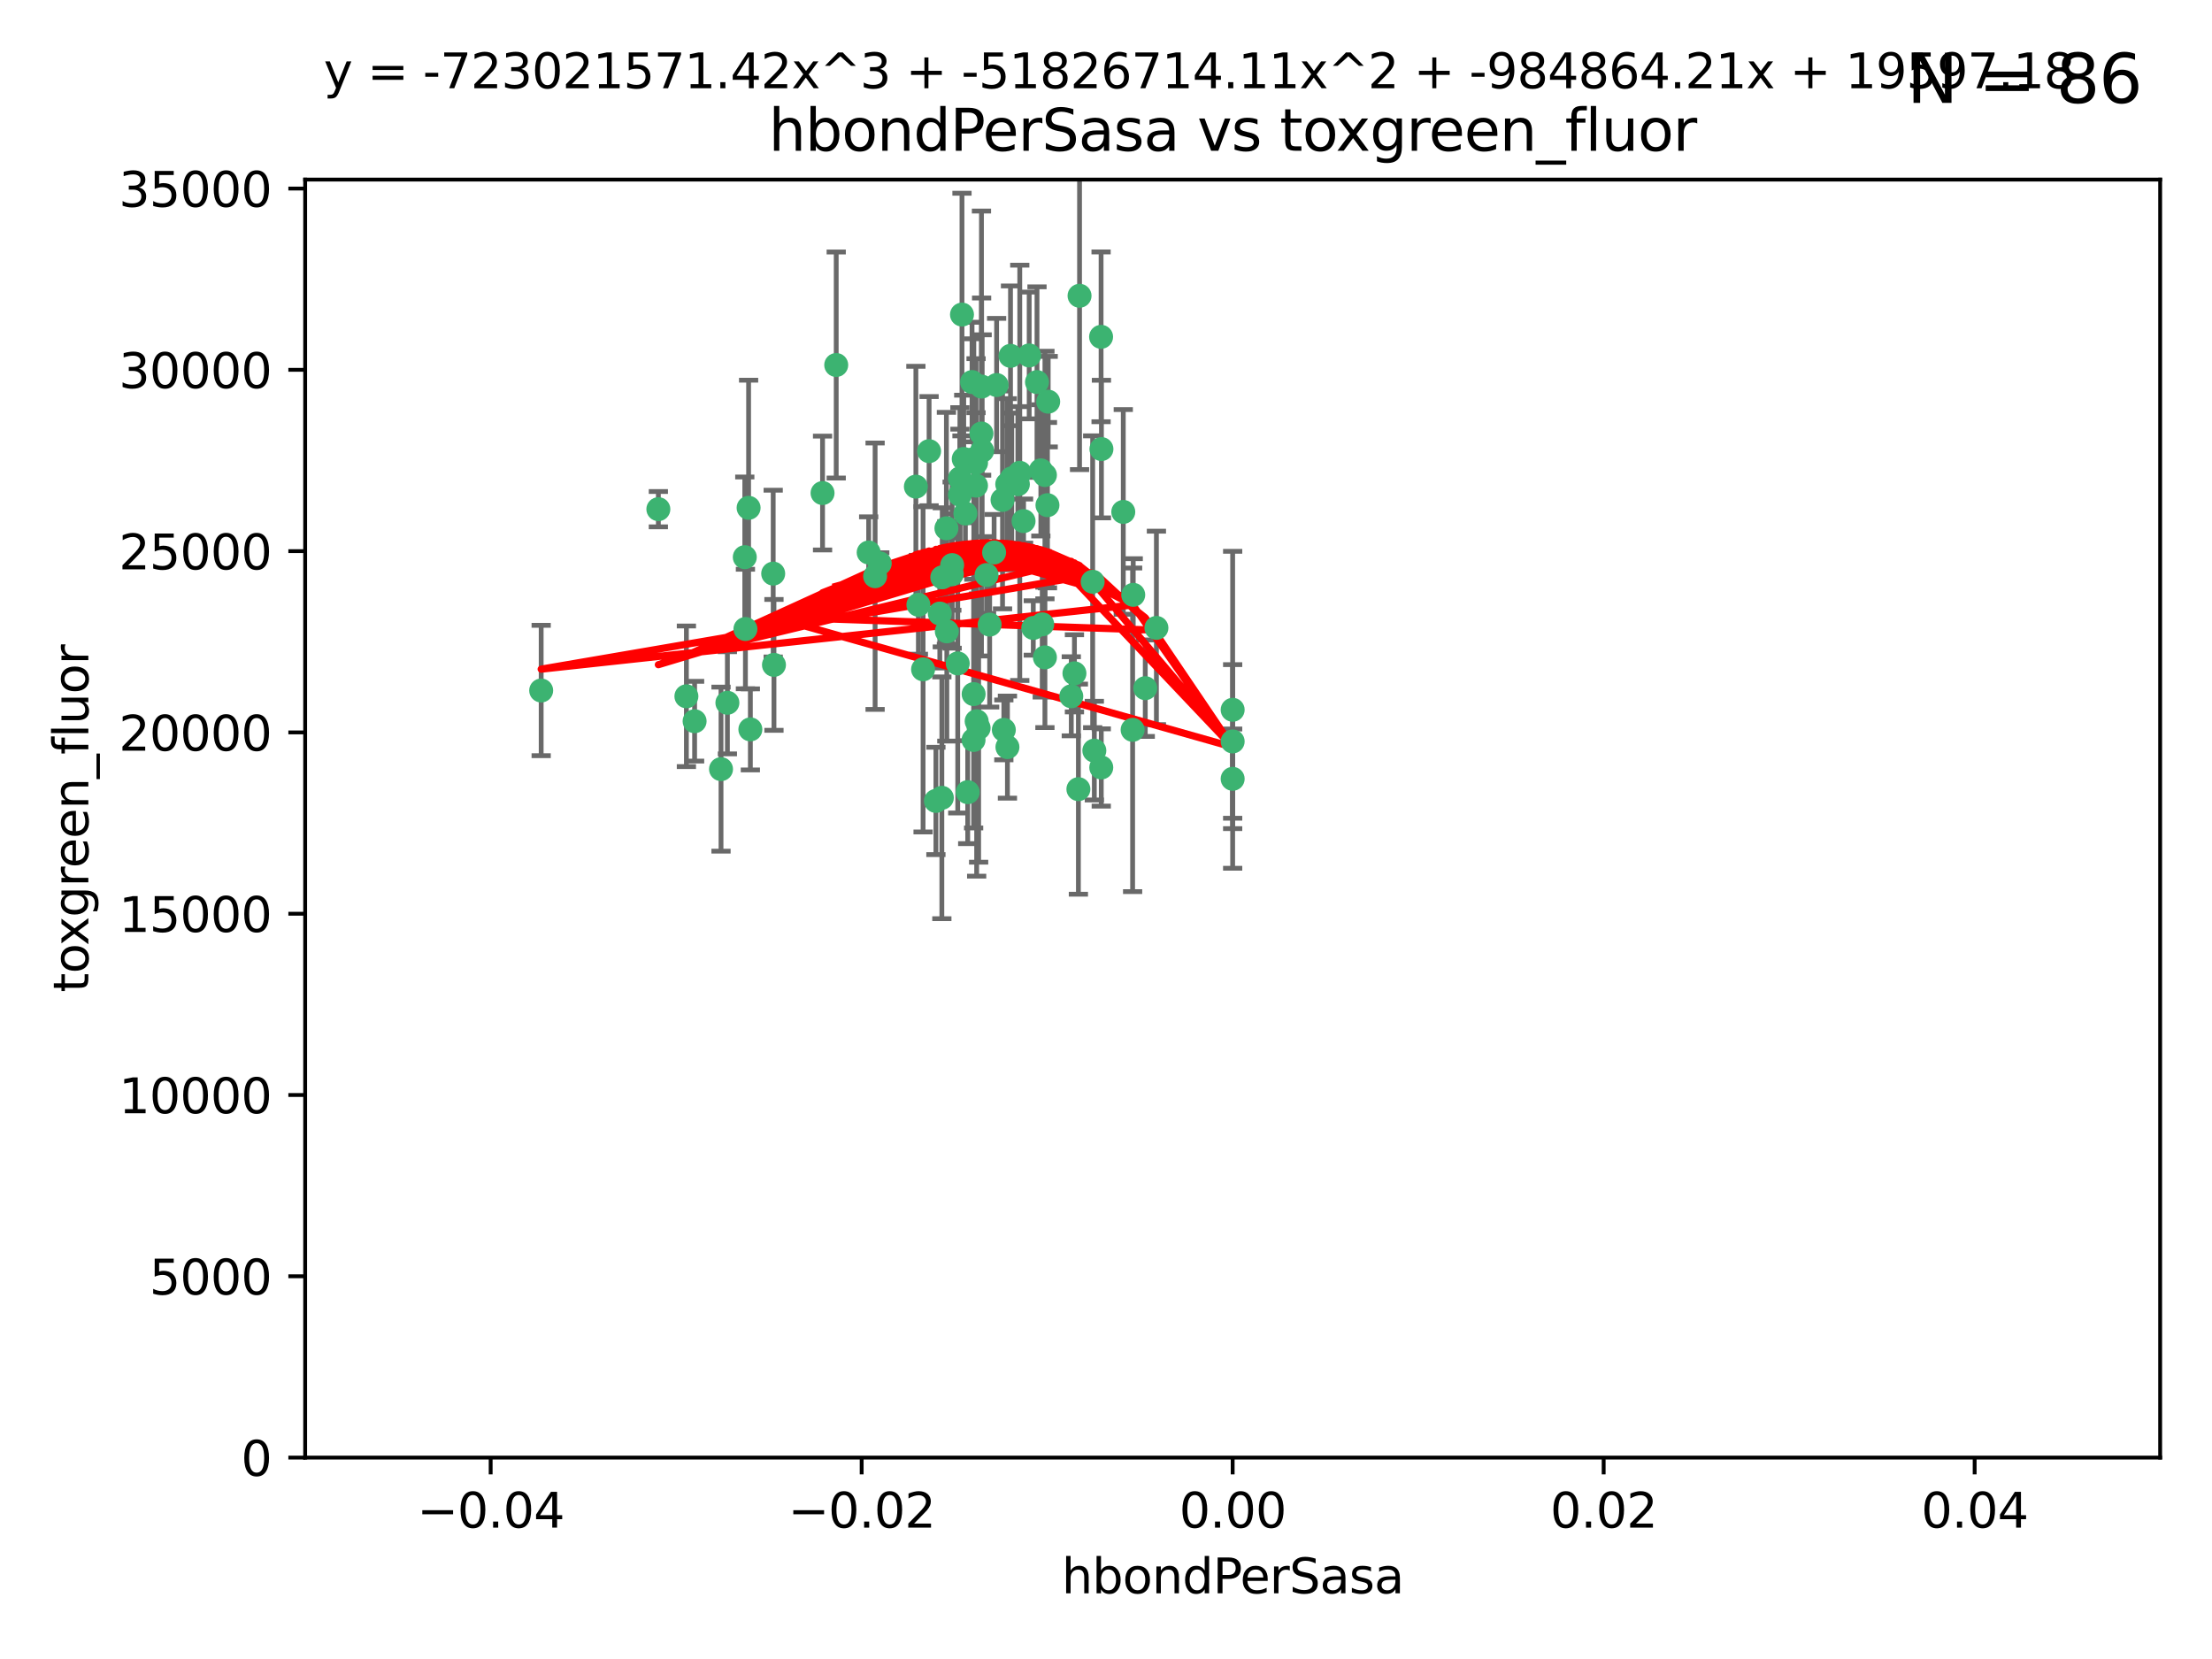 <?xml version="1.0" encoding="utf-8" standalone="no"?>
<!DOCTYPE svg PUBLIC "-//W3C//DTD SVG 1.1//EN"
  "http://www.w3.org/Graphics/SVG/1.1/DTD/svg11.dtd">
<svg xmlns:xlink="http://www.w3.org/1999/xlink" width="460.8pt" height="345.6pt" viewBox="0 0 460.8 345.6" xmlns="http://www.w3.org/2000/svg" version="1.1">
 <defs>
  <style type="text/css">*{stroke-linejoin: round; stroke-linecap: butt}</style>
 </defs>
 <g id="figure_1">
  <g id="patch_1">
   <path d="M 0 345.6 
L 460.8 345.6 
L 460.8 0 
L 0 0 
z
" style="fill: #ffffff"/>
  </g>
  <g id="axes_1">
   <g id="patch_2">
    <path d="M 63.571 303.64 
L 450 303.64 
L 450 37.411 
L 63.571 37.411 
z
" style="fill: #ffffff"/>
   </g>
   <g id="PathCollection_1">
    <defs>
     <path id="m55a6bce79b" d="M 0 1.118 
C 0.297 1.118 0.581 1 0.791 0.791 
C 1 0.581 1.118 0.297 1.118 0 
C 1.118 -0.297 1 -0.581 0.791 -0.791 
C 0.581 -1 0.297 -1.118 0 -1.118 
C -0.297 -1.118 -0.581 -1 -0.791 -0.791 
C -1 -0.581 -1.118 -0.297 -1.118 0 
C -1.118 0.297 -1 0.581 -0.791 0.791 
C -0.581 1 -0.297 1.118 0 1.118 
z
" style="stroke: #3cb371"/>
    </defs>
    <g clip-path="url(#p751430181d)">
     <use xlink:href="#m55a6bce79b" x="174.2" y="76.037" style="fill: #3cb371; stroke: #3cb371"/>
     <use xlink:href="#m55a6bce79b" x="207.091" y="115.09" style="fill: #3cb371; stroke: #3cb371"/>
     <use xlink:href="#m55a6bce79b" x="192.294" y="139.434" style="fill: #3cb371; stroke: #3cb371"/>
     <use xlink:href="#m55a6bce79b" x="216.026" y="79.593" style="fill: #3cb371; stroke: #3cb371"/>
     <use xlink:href="#m55a6bce79b" x="200.763" y="95.609" style="fill: #3cb371; stroke: #3cb371"/>
     <use xlink:href="#m55a6bce79b" x="190.794" y="101.372" style="fill: #3cb371; stroke: #3cb371"/>
     <use xlink:href="#m55a6bce79b" x="217.677" y="136.942" style="fill: #3cb371; stroke: #3cb371"/>
     <use xlink:href="#m55a6bce79b" x="203.329" y="96.415" style="fill: #3cb371; stroke: #3cb371"/>
     <use xlink:href="#m55a6bce79b" x="180.96" y="115.091" style="fill: #3cb371; stroke: #3cb371"/>
     <use xlink:href="#m55a6bce79b" x="224.89" y="61.614" style="fill: #3cb371; stroke: #3cb371"/>
     <use xlink:href="#m55a6bce79b" x="218.359" y="83.673" style="fill: #3cb371; stroke: #3cb371"/>
     <use xlink:href="#m55a6bce79b" x="155.286" y="131.033" style="fill: #3cb371; stroke: #3cb371"/>
     <use xlink:href="#m55a6bce79b" x="207.613" y="80.209" style="fill: #3cb371; stroke: #3cb371"/>
     <use xlink:href="#m55a6bce79b" x="203.319" y="101.166" style="fill: #3cb371; stroke: #3cb371"/>
     <use xlink:href="#m55a6bce79b" x="210.508" y="74.129" style="fill: #3cb371; stroke: #3cb371"/>
     <use xlink:href="#m55a6bce79b" x="150.202" y="160.224" style="fill: #3cb371; stroke: #3cb371"/>
     <use xlink:href="#m55a6bce79b" x="156.315" y="151.945" style="fill: #3cb371; stroke: #3cb371"/>
     <use xlink:href="#m55a6bce79b" x="198.284" y="119.604" style="fill: #3cb371; stroke: #3cb371"/>
     <use xlink:href="#m55a6bce79b" x="202.826" y="144.591" style="fill: #3cb371; stroke: #3cb371"/>
     <use xlink:href="#m55a6bce79b" x="209.828" y="100.872" style="fill: #3cb371; stroke: #3cb371"/>
     <use xlink:href="#m55a6bce79b" x="199.974" y="103.062" style="fill: #3cb371; stroke: #3cb371"/>
     <use xlink:href="#m55a6bce79b" x="155.154" y="116.067" style="fill: #3cb371; stroke: #3cb371"/>
     <use xlink:href="#m55a6bce79b" x="214.399" y="74.047" style="fill: #3cb371; stroke: #3cb371"/>
     <use xlink:href="#m55a6bce79b" x="202.866" y="95.624" style="fill: #3cb371; stroke: #3cb371"/>
     <use xlink:href="#m55a6bce79b" x="161.231" y="138.507" style="fill: #3cb371; stroke: #3cb371"/>
     <use xlink:href="#m55a6bce79b" x="212.043" y="100.88" style="fill: #3cb371; stroke: #3cb371"/>
     <use xlink:href="#m55a6bce79b" x="155.948" y="105.788" style="fill: #3cb371; stroke: #3cb371"/>
     <use xlink:href="#m55a6bce79b" x="191.319" y="125.985" style="fill: #3cb371; stroke: #3cb371"/>
     <use xlink:href="#m55a6bce79b" x="206.164" y="130.114" style="fill: #3cb371; stroke: #3cb371"/>
     <use xlink:href="#m55a6bce79b" x="202.808" y="154.151" style="fill: #3cb371; stroke: #3cb371"/>
     <use xlink:href="#m55a6bce79b" x="196.206" y="166.197" style="fill: #3cb371; stroke: #3cb371"/>
     <use xlink:href="#m55a6bce79b" x="198.35" y="117.721" style="fill: #3cb371; stroke: #3cb371"/>
     <use xlink:href="#m55a6bce79b" x="199.515" y="138.203" style="fill: #3cb371; stroke: #3cb371"/>
     <use xlink:href="#m55a6bce79b" x="151.53" y="146.402" style="fill: #3cb371; stroke: #3cb371"/>
     <use xlink:href="#m55a6bce79b" x="201.107" y="106.972" style="fill: #3cb371; stroke: #3cb371"/>
     <use xlink:href="#m55a6bce79b" x="205.518" y="119.786" style="fill: #3cb371; stroke: #3cb371"/>
     <use xlink:href="#m55a6bce79b" x="204.488" y="80.534" style="fill: #3cb371; stroke: #3cb371"/>
     <use xlink:href="#m55a6bce79b" x="229.449" y="93.547" style="fill: #3cb371; stroke: #3cb371"/>
     <use xlink:href="#m55a6bce79b" x="200.398" y="65.53" style="fill: #3cb371; stroke: #3cb371"/>
     <use xlink:href="#m55a6bce79b" x="210.768" y="99.654" style="fill: #3cb371; stroke: #3cb371"/>
     <use xlink:href="#m55a6bce79b" x="137.148" y="106.07" style="fill: #3cb371; stroke: #3cb371"/>
     <use xlink:href="#m55a6bce79b" x="216.829" y="97.982" style="fill: #3cb371; stroke: #3cb371"/>
     <use xlink:href="#m55a6bce79b" x="201.591" y="165.021" style="fill: #3cb371; stroke: #3cb371"/>
     <use xlink:href="#m55a6bce79b" x="217.678" y="98.96" style="fill: #3cb371; stroke: #3cb371"/>
     <use xlink:href="#m55a6bce79b" x="196.296" y="120.269" style="fill: #3cb371; stroke: #3cb371"/>
     <use xlink:href="#m55a6bce79b" x="213.226" y="108.552" style="fill: #3cb371; stroke: #3cb371"/>
     <use xlink:href="#m55a6bce79b" x="217.118" y="130.059" style="fill: #3cb371; stroke: #3cb371"/>
     <use xlink:href="#m55a6bce79b" x="203.868" y="151.66" style="fill: #3cb371; stroke: #3cb371"/>
     <use xlink:href="#m55a6bce79b" x="202.496" y="79.585" style="fill: #3cb371; stroke: #3cb371"/>
     <use xlink:href="#m55a6bce79b" x="215.253" y="130.815" style="fill: #3cb371; stroke: #3cb371"/>
     <use xlink:href="#m55a6bce79b" x="209.868" y="155.635" style="fill: #3cb371; stroke: #3cb371"/>
     <use xlink:href="#m55a6bce79b" x="182.301" y="120.034" style="fill: #3cb371; stroke: #3cb371"/>
     <use xlink:href="#m55a6bce79b" x="223.825" y="140.267" style="fill: #3cb371; stroke: #3cb371"/>
     <use xlink:href="#m55a6bce79b" x="204.6" y="93.895" style="fill: #3cb371; stroke: #3cb371"/>
     <use xlink:href="#m55a6bce79b" x="142.99" y="145.051" style="fill: #3cb371; stroke: #3cb371"/>
     <use xlink:href="#m55a6bce79b" x="183.273" y="117.366" style="fill: #3cb371; stroke: #3cb371"/>
     <use xlink:href="#m55a6bce79b" x="193.547" y="93.983" style="fill: #3cb371; stroke: #3cb371"/>
     <use xlink:href="#m55a6bce79b" x="171.352" y="102.712" style="fill: #3cb371; stroke: #3cb371"/>
     <use xlink:href="#m55a6bce79b" x="209.117" y="152.046" style="fill: #3cb371; stroke: #3cb371"/>
     <use xlink:href="#m55a6bce79b" x="195.78" y="127.818" style="fill: #3cb371; stroke: #3cb371"/>
     <use xlink:href="#m55a6bce79b" x="208.847" y="104.143" style="fill: #3cb371; stroke: #3cb371"/>
     <use xlink:href="#m55a6bce79b" x="197.156" y="110.051" style="fill: #3cb371; stroke: #3cb371"/>
     <use xlink:href="#m55a6bce79b" x="227.624" y="121.191" style="fill: #3cb371; stroke: #3cb371"/>
     <use xlink:href="#m55a6bce79b" x="229.376" y="70.169" style="fill: #3cb371; stroke: #3cb371"/>
     <use xlink:href="#m55a6bce79b" x="194.968" y="166.847" style="fill: #3cb371; stroke: #3cb371"/>
     <use xlink:href="#m55a6bce79b" x="223.169" y="145.049" style="fill: #3cb371; stroke: #3cb371"/>
     <use xlink:href="#m55a6bce79b" x="144.699" y="150.242" style="fill: #3cb371; stroke: #3cb371"/>
     <use xlink:href="#m55a6bce79b" x="204.456" y="90.309" style="fill: #3cb371; stroke: #3cb371"/>
     <use xlink:href="#m55a6bce79b" x="199.969" y="99.653" style="fill: #3cb371; stroke: #3cb371"/>
     <use xlink:href="#m55a6bce79b" x="233.999" y="106.641" style="fill: #3cb371; stroke: #3cb371"/>
     <use xlink:href="#m55a6bce79b" x="197.24" y="131.52" style="fill: #3cb371; stroke: #3cb371"/>
     <use xlink:href="#m55a6bce79b" x="203.457" y="150.246" style="fill: #3cb371; stroke: #3cb371"/>
     <use xlink:href="#m55a6bce79b" x="212.436" y="98.495" style="fill: #3cb371; stroke: #3cb371"/>
     <use xlink:href="#m55a6bce79b" x="235.946" y="152.035" style="fill: #3cb371; stroke: #3cb371"/>
     <use xlink:href="#m55a6bce79b" x="112.736" y="143.844" style="fill: #3cb371; stroke: #3cb371"/>
     <use xlink:href="#m55a6bce79b" x="227.97" y="156.366" style="fill: #3cb371; stroke: #3cb371"/>
     <use xlink:href="#m55a6bce79b" x="229.414" y="159.878" style="fill: #3cb371; stroke: #3cb371"/>
     <use xlink:href="#m55a6bce79b" x="240.902" y="130.801" style="fill: #3cb371; stroke: #3cb371"/>
     <use xlink:href="#m55a6bce79b" x="161.071" y="119.492" style="fill: #3cb371; stroke: #3cb371"/>
     <use xlink:href="#m55a6bce79b" x="256.786" y="154.457" style="fill: #3cb371; stroke: #3cb371"/>
     <use xlink:href="#m55a6bce79b" x="218.205" y="105.234" style="fill: #3cb371; stroke: #3cb371"/>
     <use xlink:href="#m55a6bce79b" x="256.786" y="147.862" style="fill: #3cb371; stroke: #3cb371"/>
     <use xlink:href="#m55a6bce79b" x="224.65" y="164.396" style="fill: #3cb371; stroke: #3cb371"/>
     <use xlink:href="#m55a6bce79b" x="238.58" y="143.358" style="fill: #3cb371; stroke: #3cb371"/>
     <use xlink:href="#m55a6bce79b" x="256.786" y="162.243" style="fill: #3cb371; stroke: #3cb371"/>
     <use xlink:href="#m55a6bce79b" x="236.073" y="123.914" style="fill: #3cb371; stroke: #3cb371"/>
    </g>
   </g>
   <g id="matplotlib.axis_1">
    <g id="xtick_1">
     <g id="line2d_1">
      <defs>
       <path id="md98d4afd5a" d="M 0 0 
L 0 3.5 
" style="stroke: #000000; stroke-width: 0.8"/>
      </defs>
      <g>
       <use xlink:href="#md98d4afd5a" x="102.214" y="303.64" style="stroke: #000000; stroke-width: 0.8"/>
      </g>
     </g>
     <g id="text_1">
      <!-- −0.04 -->
      <g transform="translate(86.891 318.238)scale(0.1 -0.1)">
       <defs>
        <path id="DejaVuSans-2212" d="M 678 2272 
L 4684 2272 
L 4684 1741 
L 678 1741 
L 678 2272 
z
" transform="scale(0.016)"/>
        <path id="DejaVuSans-30" d="M 2034 4250 
Q 1547 4250 1301 3770 
Q 1056 3291 1056 2328 
Q 1056 1369 1301 889 
Q 1547 409 2034 409 
Q 2525 409 2770 889 
Q 3016 1369 3016 2328 
Q 3016 3291 2770 3770 
Q 2525 4250 2034 4250 
z
M 2034 4750 
Q 2819 4750 3233 4129 
Q 3647 3509 3647 2328 
Q 3647 1150 3233 529 
Q 2819 -91 2034 -91 
Q 1250 -91 836 529 
Q 422 1150 422 2328 
Q 422 3509 836 4129 
Q 1250 4750 2034 4750 
z
" transform="scale(0.016)"/>
        <path id="DejaVuSans-2e" d="M 684 794 
L 1344 794 
L 1344 0 
L 684 0 
L 684 794 
z
" transform="scale(0.016)"/>
        <path id="DejaVuSans-34" d="M 2419 4116 
L 825 1625 
L 2419 1625 
L 2419 4116 
z
M 2253 4666 
L 3047 4666 
L 3047 1625 
L 3713 1625 
L 3713 1100 
L 3047 1100 
L 3047 0 
L 2419 0 
L 2419 1100 
L 313 1100 
L 313 1709 
L 2253 4666 
z
" transform="scale(0.016)"/>
       </defs>
       <use xlink:href="#DejaVuSans-2212"/>
       <use xlink:href="#DejaVuSans-30" x="83.789"/>
       <use xlink:href="#DejaVuSans-2e" x="147.412"/>
       <use xlink:href="#DejaVuSans-30" x="179.199"/>
       <use xlink:href="#DejaVuSans-34" x="242.822"/>
      </g>
     </g>
    </g>
    <g id="xtick_2">
     <g id="line2d_2">
      <g>
       <use xlink:href="#md98d4afd5a" x="179.5" y="303.64" style="stroke: #000000; stroke-width: 0.8"/>
      </g>
     </g>
     <g id="text_2">
      <!-- −0.02 -->
      <g transform="translate(164.177 318.238)scale(0.1 -0.1)">
       <defs>
        <path id="DejaVuSans-32" d="M 1228 531 
L 3431 531 
L 3431 0 
L 469 0 
L 469 531 
Q 828 903 1448 1529 
Q 2069 2156 2228 2338 
Q 2531 2678 2651 2914 
Q 2772 3150 2772 3378 
Q 2772 3750 2511 3984 
Q 2250 4219 1831 4219 
Q 1534 4219 1204 4116 
Q 875 4013 500 3803 
L 500 4441 
Q 881 4594 1212 4672 
Q 1544 4750 1819 4750 
Q 2544 4750 2975 4387 
Q 3406 4025 3406 3419 
Q 3406 3131 3298 2873 
Q 3191 2616 2906 2266 
Q 2828 2175 2409 1742 
Q 1991 1309 1228 531 
z
" transform="scale(0.016)"/>
       </defs>
       <use xlink:href="#DejaVuSans-2212"/>
       <use xlink:href="#DejaVuSans-30" x="83.789"/>
       <use xlink:href="#DejaVuSans-2e" x="147.412"/>
       <use xlink:href="#DejaVuSans-30" x="179.199"/>
       <use xlink:href="#DejaVuSans-32" x="242.822"/>
      </g>
     </g>
    </g>
    <g id="xtick_3">
     <g id="line2d_3">
      <g>
       <use xlink:href="#md98d4afd5a" x="256.786" y="303.64" style="stroke: #000000; stroke-width: 0.8"/>
      </g>
     </g>
     <g id="text_3">
      <!-- 0.00 -->
      <g transform="translate(245.653 318.238)scale(0.1 -0.1)">
       <use xlink:href="#DejaVuSans-30"/>
       <use xlink:href="#DejaVuSans-2e" x="63.623"/>
       <use xlink:href="#DejaVuSans-30" x="95.41"/>
       <use xlink:href="#DejaVuSans-30" x="159.033"/>
      </g>
     </g>
    </g>
    <g id="xtick_4">
     <g id="line2d_4">
      <g>
       <use xlink:href="#md98d4afd5a" x="334.071" y="303.64" style="stroke: #000000; stroke-width: 0.8"/>
      </g>
     </g>
     <g id="text_4">
      <!-- 0.02 -->
      <g transform="translate(322.939 318.238)scale(0.1 -0.1)">
       <use xlink:href="#DejaVuSans-30"/>
       <use xlink:href="#DejaVuSans-2e" x="63.623"/>
       <use xlink:href="#DejaVuSans-30" x="95.41"/>
       <use xlink:href="#DejaVuSans-32" x="159.033"/>
      </g>
     </g>
    </g>
    <g id="xtick_5">
     <g id="line2d_5">
      <g>
       <use xlink:href="#md98d4afd5a" x="411.357" y="303.64" style="stroke: #000000; stroke-width: 0.8"/>
      </g>
     </g>
     <g id="text_5">
      <!-- 0.04 -->
      <g transform="translate(400.224 318.238)scale(0.1 -0.1)">
       <use xlink:href="#DejaVuSans-30"/>
       <use xlink:href="#DejaVuSans-2e" x="63.623"/>
       <use xlink:href="#DejaVuSans-30" x="95.41"/>
       <use xlink:href="#DejaVuSans-34" x="159.033"/>
      </g>
     </g>
    </g>
    <g id="text_6">
     <!-- hbondPerSasa -->
     <g transform="translate(221.168 331.917)scale(0.1 -0.1)">
      <defs>
       <path id="DejaVuSans-68" d="M 3513 2113 
L 3513 0 
L 2938 0 
L 2938 2094 
Q 2938 2591 2744 2837 
Q 2550 3084 2163 3084 
Q 1697 3084 1428 2787 
Q 1159 2491 1159 1978 
L 1159 0 
L 581 0 
L 581 4863 
L 1159 4863 
L 1159 2956 
Q 1366 3272 1645 3428 
Q 1925 3584 2291 3584 
Q 2894 3584 3203 3211 
Q 3513 2838 3513 2113 
z
" transform="scale(0.016)"/>
       <path id="DejaVuSans-62" d="M 3116 1747 
Q 3116 2381 2855 2742 
Q 2594 3103 2138 3103 
Q 1681 3103 1420 2742 
Q 1159 2381 1159 1747 
Q 1159 1113 1420 752 
Q 1681 391 2138 391 
Q 2594 391 2855 752 
Q 3116 1113 3116 1747 
z
M 1159 2969 
Q 1341 3281 1617 3432 
Q 1894 3584 2278 3584 
Q 2916 3584 3314 3078 
Q 3713 2572 3713 1747 
Q 3713 922 3314 415 
Q 2916 -91 2278 -91 
Q 1894 -91 1617 61 
Q 1341 213 1159 525 
L 1159 0 
L 581 0 
L 581 4863 
L 1159 4863 
L 1159 2969 
z
" transform="scale(0.016)"/>
       <path id="DejaVuSans-6f" d="M 1959 3097 
Q 1497 3097 1228 2736 
Q 959 2375 959 1747 
Q 959 1119 1226 758 
Q 1494 397 1959 397 
Q 2419 397 2687 759 
Q 2956 1122 2956 1747 
Q 2956 2369 2687 2733 
Q 2419 3097 1959 3097 
z
M 1959 3584 
Q 2709 3584 3137 3096 
Q 3566 2609 3566 1747 
Q 3566 888 3137 398 
Q 2709 -91 1959 -91 
Q 1206 -91 779 398 
Q 353 888 353 1747 
Q 353 2609 779 3096 
Q 1206 3584 1959 3584 
z
" transform="scale(0.016)"/>
       <path id="DejaVuSans-6e" d="M 3513 2113 
L 3513 0 
L 2938 0 
L 2938 2094 
Q 2938 2591 2744 2837 
Q 2550 3084 2163 3084 
Q 1697 3084 1428 2787 
Q 1159 2491 1159 1978 
L 1159 0 
L 581 0 
L 581 3500 
L 1159 3500 
L 1159 2956 
Q 1366 3272 1645 3428 
Q 1925 3584 2291 3584 
Q 2894 3584 3203 3211 
Q 3513 2838 3513 2113 
z
" transform="scale(0.016)"/>
       <path id="DejaVuSans-64" d="M 2906 2969 
L 2906 4863 
L 3481 4863 
L 3481 0 
L 2906 0 
L 2906 525 
Q 2725 213 2448 61 
Q 2172 -91 1784 -91 
Q 1150 -91 751 415 
Q 353 922 353 1747 
Q 353 2572 751 3078 
Q 1150 3584 1784 3584 
Q 2172 3584 2448 3432 
Q 2725 3281 2906 2969 
z
M 947 1747 
Q 947 1113 1208 752 
Q 1469 391 1925 391 
Q 2381 391 2643 752 
Q 2906 1113 2906 1747 
Q 2906 2381 2643 2742 
Q 2381 3103 1925 3103 
Q 1469 3103 1208 2742 
Q 947 2381 947 1747 
z
" transform="scale(0.016)"/>
       <path id="DejaVuSans-50" d="M 1259 4147 
L 1259 2394 
L 2053 2394 
Q 2494 2394 2734 2622 
Q 2975 2850 2975 3272 
Q 2975 3691 2734 3919 
Q 2494 4147 2053 4147 
L 1259 4147 
z
M 628 4666 
L 2053 4666 
Q 2838 4666 3239 4311 
Q 3641 3956 3641 3272 
Q 3641 2581 3239 2228 
Q 2838 1875 2053 1875 
L 1259 1875 
L 1259 0 
L 628 0 
L 628 4666 
z
" transform="scale(0.016)"/>
       <path id="DejaVuSans-65" d="M 3597 1894 
L 3597 1613 
L 953 1613 
Q 991 1019 1311 708 
Q 1631 397 2203 397 
Q 2534 397 2845 478 
Q 3156 559 3463 722 
L 3463 178 
Q 3153 47 2828 -22 
Q 2503 -91 2169 -91 
Q 1331 -91 842 396 
Q 353 884 353 1716 
Q 353 2575 817 3079 
Q 1281 3584 2069 3584 
Q 2775 3584 3186 3129 
Q 3597 2675 3597 1894 
z
M 3022 2063 
Q 3016 2534 2758 2815 
Q 2500 3097 2075 3097 
Q 1594 3097 1305 2825 
Q 1016 2553 972 2059 
L 3022 2063 
z
" transform="scale(0.016)"/>
       <path id="DejaVuSans-72" d="M 2631 2963 
Q 2534 3019 2420 3045 
Q 2306 3072 2169 3072 
Q 1681 3072 1420 2755 
Q 1159 2438 1159 1844 
L 1159 0 
L 581 0 
L 581 3500 
L 1159 3500 
L 1159 2956 
Q 1341 3275 1631 3429 
Q 1922 3584 2338 3584 
Q 2397 3584 2469 3576 
Q 2541 3569 2628 3553 
L 2631 2963 
z
" transform="scale(0.016)"/>
       <path id="DejaVuSans-53" d="M 3425 4513 
L 3425 3897 
Q 3066 4069 2747 4153 
Q 2428 4238 2131 4238 
Q 1616 4238 1336 4038 
Q 1056 3838 1056 3469 
Q 1056 3159 1242 3001 
Q 1428 2844 1947 2747 
L 2328 2669 
Q 3034 2534 3370 2195 
Q 3706 1856 3706 1288 
Q 3706 609 3251 259 
Q 2797 -91 1919 -91 
Q 1588 -91 1214 -16 
Q 841 59 441 206 
L 441 856 
Q 825 641 1194 531 
Q 1563 422 1919 422 
Q 2459 422 2753 634 
Q 3047 847 3047 1241 
Q 3047 1584 2836 1778 
Q 2625 1972 2144 2069 
L 1759 2144 
Q 1053 2284 737 2584 
Q 422 2884 422 3419 
Q 422 4038 858 4394 
Q 1294 4750 2059 4750 
Q 2388 4750 2728 4690 
Q 3069 4631 3425 4513 
z
" transform="scale(0.016)"/>
       <path id="DejaVuSans-61" d="M 2194 1759 
Q 1497 1759 1228 1600 
Q 959 1441 959 1056 
Q 959 750 1161 570 
Q 1363 391 1709 391 
Q 2188 391 2477 730 
Q 2766 1069 2766 1631 
L 2766 1759 
L 2194 1759 
z
M 3341 1997 
L 3341 0 
L 2766 0 
L 2766 531 
Q 2569 213 2275 61 
Q 1981 -91 1556 -91 
Q 1019 -91 701 211 
Q 384 513 384 1019 
Q 384 1609 779 1909 
Q 1175 2209 1959 2209 
L 2766 2209 
L 2766 2266 
Q 2766 2663 2505 2880 
Q 2244 3097 1772 3097 
Q 1472 3097 1187 3025 
Q 903 2953 641 2809 
L 641 3341 
Q 956 3463 1253 3523 
Q 1550 3584 1831 3584 
Q 2591 3584 2966 3190 
Q 3341 2797 3341 1997 
z
" transform="scale(0.016)"/>
       <path id="DejaVuSans-73" d="M 2834 3397 
L 2834 2853 
Q 2591 2978 2328 3040 
Q 2066 3103 1784 3103 
Q 1356 3103 1142 2972 
Q 928 2841 928 2578 
Q 928 2378 1081 2264 
Q 1234 2150 1697 2047 
L 1894 2003 
Q 2506 1872 2764 1633 
Q 3022 1394 3022 966 
Q 3022 478 2636 193 
Q 2250 -91 1575 -91 
Q 1294 -91 989 -36 
Q 684 19 347 128 
L 347 722 
Q 666 556 975 473 
Q 1284 391 1588 391 
Q 1994 391 2212 530 
Q 2431 669 2431 922 
Q 2431 1156 2273 1281 
Q 2116 1406 1581 1522 
L 1381 1569 
Q 847 1681 609 1914 
Q 372 2147 372 2553 
Q 372 3047 722 3315 
Q 1072 3584 1716 3584 
Q 2034 3584 2315 3537 
Q 2597 3491 2834 3397 
z
" transform="scale(0.016)"/>
      </defs>
      <use xlink:href="#DejaVuSans-68"/>
      <use xlink:href="#DejaVuSans-62" x="63.379"/>
      <use xlink:href="#DejaVuSans-6f" x="126.855"/>
      <use xlink:href="#DejaVuSans-6e" x="188.037"/>
      <use xlink:href="#DejaVuSans-64" x="251.416"/>
      <use xlink:href="#DejaVuSans-50" x="314.893"/>
      <use xlink:href="#DejaVuSans-65" x="371.57"/>
      <use xlink:href="#DejaVuSans-72" x="433.094"/>
      <use xlink:href="#DejaVuSans-53" x="474.207"/>
      <use xlink:href="#DejaVuSans-61" x="537.684"/>
      <use xlink:href="#DejaVuSans-73" x="598.963"/>
      <use xlink:href="#DejaVuSans-61" x="651.062"/>
     </g>
    </g>
   </g>
   <g id="matplotlib.axis_2">
    <g id="ytick_1">
     <g id="line2d_6">
      <defs>
       <path id="me1685572ae" d="M 0 0 
L -3.5 0 
" style="stroke: #000000; stroke-width: 0.8"/>
      </defs>
      <g>
       <use xlink:href="#me1685572ae" x="63.571" y="303.64" style="stroke: #000000; stroke-width: 0.8"/>
      </g>
     </g>
     <g id="text_7">
      <!-- 0 -->
      <g transform="translate(50.209 307.439)scale(0.1 -0.1)">
       <use xlink:href="#DejaVuSans-30"/>
      </g>
     </g>
    </g>
    <g id="ytick_2">
     <g id="line2d_7">
      <g>
       <use xlink:href="#me1685572ae" x="63.571" y="265.874" style="stroke: #000000; stroke-width: 0.8"/>
      </g>
     </g>
     <g id="text_8">
      <!-- 5000 -->
      <g transform="translate(31.121 269.673)scale(0.1 -0.1)">
       <defs>
        <path id="DejaVuSans-35" d="M 691 4666 
L 3169 4666 
L 3169 4134 
L 1269 4134 
L 1269 2991 
Q 1406 3038 1543 3061 
Q 1681 3084 1819 3084 
Q 2600 3084 3056 2656 
Q 3513 2228 3513 1497 
Q 3513 744 3044 326 
Q 2575 -91 1722 -91 
Q 1428 -91 1123 -41 
Q 819 9 494 109 
L 494 744 
Q 775 591 1075 516 
Q 1375 441 1709 441 
Q 2250 441 2565 725 
Q 2881 1009 2881 1497 
Q 2881 1984 2565 2268 
Q 2250 2553 1709 2553 
Q 1456 2553 1204 2497 
Q 953 2441 691 2322 
L 691 4666 
z
" transform="scale(0.016)"/>
       </defs>
       <use xlink:href="#DejaVuSans-35"/>
       <use xlink:href="#DejaVuSans-30" x="63.623"/>
       <use xlink:href="#DejaVuSans-30" x="127.246"/>
       <use xlink:href="#DejaVuSans-30" x="190.869"/>
      </g>
     </g>
    </g>
    <g id="ytick_3">
     <g id="line2d_8">
      <g>
       <use xlink:href="#me1685572ae" x="63.571" y="228.108" style="stroke: #000000; stroke-width: 0.8"/>
      </g>
     </g>
     <g id="text_9">
      <!-- 10000 -->
      <g transform="translate(24.759 231.907)scale(0.1 -0.1)">
       <defs>
        <path id="DejaVuSans-31" d="M 794 531 
L 1825 531 
L 1825 4091 
L 703 3866 
L 703 4441 
L 1819 4666 
L 2450 4666 
L 2450 531 
L 3481 531 
L 3481 0 
L 794 0 
L 794 531 
z
" transform="scale(0.016)"/>
       </defs>
       <use xlink:href="#DejaVuSans-31"/>
       <use xlink:href="#DejaVuSans-30" x="63.623"/>
       <use xlink:href="#DejaVuSans-30" x="127.246"/>
       <use xlink:href="#DejaVuSans-30" x="190.869"/>
       <use xlink:href="#DejaVuSans-30" x="254.492"/>
      </g>
     </g>
    </g>
    <g id="ytick_4">
     <g id="line2d_9">
      <g>
       <use xlink:href="#me1685572ae" x="63.571" y="190.342" style="stroke: #000000; stroke-width: 0.8"/>
      </g>
     </g>
     <g id="text_10">
      <!-- 15000 -->
      <g transform="translate(24.759 194.141)scale(0.1 -0.1)">
       <use xlink:href="#DejaVuSans-31"/>
       <use xlink:href="#DejaVuSans-35" x="63.623"/>
       <use xlink:href="#DejaVuSans-30" x="127.246"/>
       <use xlink:href="#DejaVuSans-30" x="190.869"/>
       <use xlink:href="#DejaVuSans-30" x="254.492"/>
      </g>
     </g>
    </g>
    <g id="ytick_5">
     <g id="line2d_10">
      <g>
       <use xlink:href="#me1685572ae" x="63.571" y="152.576" style="stroke: #000000; stroke-width: 0.8"/>
      </g>
     </g>
     <g id="text_11">
      <!-- 20000 -->
      <g transform="translate(24.759 156.375)scale(0.1 -0.1)">
       <use xlink:href="#DejaVuSans-32"/>
       <use xlink:href="#DejaVuSans-30" x="63.623"/>
       <use xlink:href="#DejaVuSans-30" x="127.246"/>
       <use xlink:href="#DejaVuSans-30" x="190.869"/>
       <use xlink:href="#DejaVuSans-30" x="254.492"/>
      </g>
     </g>
    </g>
    <g id="ytick_6">
     <g id="line2d_11">
      <g>
       <use xlink:href="#me1685572ae" x="63.571" y="114.81" style="stroke: #000000; stroke-width: 0.8"/>
      </g>
     </g>
     <g id="text_12">
      <!-- 25000 -->
      <g transform="translate(24.759 118.609)scale(0.1 -0.1)">
       <use xlink:href="#DejaVuSans-32"/>
       <use xlink:href="#DejaVuSans-35" x="63.623"/>
       <use xlink:href="#DejaVuSans-30" x="127.246"/>
       <use xlink:href="#DejaVuSans-30" x="190.869"/>
       <use xlink:href="#DejaVuSans-30" x="254.492"/>
      </g>
     </g>
    </g>
    <g id="ytick_7">
     <g id="line2d_12">
      <g>
       <use xlink:href="#me1685572ae" x="63.571" y="77.044" style="stroke: #000000; stroke-width: 0.8"/>
      </g>
     </g>
     <g id="text_13">
      <!-- 30000 -->
      <g transform="translate(24.759 80.844)scale(0.1 -0.1)">
       <defs>
        <path id="DejaVuSans-33" d="M 2597 2516 
Q 3050 2419 3304 2112 
Q 3559 1806 3559 1356 
Q 3559 666 3084 287 
Q 2609 -91 1734 -91 
Q 1441 -91 1130 -33 
Q 819 25 488 141 
L 488 750 
Q 750 597 1062 519 
Q 1375 441 1716 441 
Q 2309 441 2620 675 
Q 2931 909 2931 1356 
Q 2931 1769 2642 2001 
Q 2353 2234 1838 2234 
L 1294 2234 
L 1294 2753 
L 1863 2753 
Q 2328 2753 2575 2939 
Q 2822 3125 2822 3475 
Q 2822 3834 2567 4026 
Q 2313 4219 1838 4219 
Q 1578 4219 1281 4162 
Q 984 4106 628 3988 
L 628 4550 
Q 988 4650 1302 4700 
Q 1616 4750 1894 4750 
Q 2613 4750 3031 4423 
Q 3450 4097 3450 3541 
Q 3450 3153 3228 2886 
Q 3006 2619 2597 2516 
z
" transform="scale(0.016)"/>
       </defs>
       <use xlink:href="#DejaVuSans-33"/>
       <use xlink:href="#DejaVuSans-30" x="63.623"/>
       <use xlink:href="#DejaVuSans-30" x="127.246"/>
       <use xlink:href="#DejaVuSans-30" x="190.869"/>
       <use xlink:href="#DejaVuSans-30" x="254.492"/>
      </g>
     </g>
    </g>
    <g id="ytick_8">
     <g id="line2d_13">
      <g>
       <use xlink:href="#me1685572ae" x="63.571" y="39.278" style="stroke: #000000; stroke-width: 0.8"/>
      </g>
     </g>
     <g id="text_14">
      <!-- 35000 -->
      <g transform="translate(24.759 43.078)scale(0.1 -0.1)">
       <use xlink:href="#DejaVuSans-33"/>
       <use xlink:href="#DejaVuSans-35" x="63.623"/>
       <use xlink:href="#DejaVuSans-30" x="127.246"/>
       <use xlink:href="#DejaVuSans-30" x="190.869"/>
       <use xlink:href="#DejaVuSans-30" x="254.492"/>
      </g>
     </g>
    </g>
    <g id="text_15">
     <!-- toxgreen_fluor -->
     <g transform="translate(18.401 206.72)rotate(-90)scale(0.1 -0.1)">
      <defs>
       <path id="DejaVuSans-74" d="M 1172 4494 
L 1172 3500 
L 2356 3500 
L 2356 3053 
L 1172 3053 
L 1172 1153 
Q 1172 725 1289 603 
Q 1406 481 1766 481 
L 2356 481 
L 2356 0 
L 1766 0 
Q 1100 0 847 248 
Q 594 497 594 1153 
L 594 3053 
L 172 3053 
L 172 3500 
L 594 3500 
L 594 4494 
L 1172 4494 
z
" transform="scale(0.016)"/>
       <path id="DejaVuSans-78" d="M 3513 3500 
L 2247 1797 
L 3578 0 
L 2900 0 
L 1881 1375 
L 863 0 
L 184 0 
L 1544 1831 
L 300 3500 
L 978 3500 
L 1906 2253 
L 2834 3500 
L 3513 3500 
z
" transform="scale(0.016)"/>
       <path id="DejaVuSans-67" d="M 2906 1791 
Q 2906 2416 2648 2759 
Q 2391 3103 1925 3103 
Q 1463 3103 1205 2759 
Q 947 2416 947 1791 
Q 947 1169 1205 825 
Q 1463 481 1925 481 
Q 2391 481 2648 825 
Q 2906 1169 2906 1791 
z
M 3481 434 
Q 3481 -459 3084 -895 
Q 2688 -1331 1869 -1331 
Q 1566 -1331 1297 -1286 
Q 1028 -1241 775 -1147 
L 775 -588 
Q 1028 -725 1275 -790 
Q 1522 -856 1778 -856 
Q 2344 -856 2625 -561 
Q 2906 -266 2906 331 
L 2906 616 
Q 2728 306 2450 153 
Q 2172 0 1784 0 
Q 1141 0 747 490 
Q 353 981 353 1791 
Q 353 2603 747 3093 
Q 1141 3584 1784 3584 
Q 2172 3584 2450 3431 
Q 2728 3278 2906 2969 
L 2906 3500 
L 3481 3500 
L 3481 434 
z
" transform="scale(0.016)"/>
       <path id="DejaVuSans-5f" d="M 3263 -1063 
L 3263 -1509 
L -63 -1509 
L -63 -1063 
L 3263 -1063 
z
" transform="scale(0.016)"/>
       <path id="DejaVuSans-66" d="M 2375 4863 
L 2375 4384 
L 1825 4384 
Q 1516 4384 1395 4259 
Q 1275 4134 1275 3809 
L 1275 3500 
L 2222 3500 
L 2222 3053 
L 1275 3053 
L 1275 0 
L 697 0 
L 697 3053 
L 147 3053 
L 147 3500 
L 697 3500 
L 697 3744 
Q 697 4328 969 4595 
Q 1241 4863 1831 4863 
L 2375 4863 
z
" transform="scale(0.016)"/>
       <path id="DejaVuSans-6c" d="M 603 4863 
L 1178 4863 
L 1178 0 
L 603 0 
L 603 4863 
z
" transform="scale(0.016)"/>
       <path id="DejaVuSans-75" d="M 544 1381 
L 544 3500 
L 1119 3500 
L 1119 1403 
Q 1119 906 1312 657 
Q 1506 409 1894 409 
Q 2359 409 2629 706 
Q 2900 1003 2900 1516 
L 2900 3500 
L 3475 3500 
L 3475 0 
L 2900 0 
L 2900 538 
Q 2691 219 2414 64 
Q 2138 -91 1772 -91 
Q 1169 -91 856 284 
Q 544 659 544 1381 
z
M 1991 3584 
L 1991 3584 
z
" transform="scale(0.016)"/>
      </defs>
      <use xlink:href="#DejaVuSans-74"/>
      <use xlink:href="#DejaVuSans-6f" x="39.209"/>
      <use xlink:href="#DejaVuSans-78" x="97.266"/>
      <use xlink:href="#DejaVuSans-67" x="156.445"/>
      <use xlink:href="#DejaVuSans-72" x="219.922"/>
      <use xlink:href="#DejaVuSans-65" x="258.785"/>
      <use xlink:href="#DejaVuSans-65" x="320.309"/>
      <use xlink:href="#DejaVuSans-6e" x="381.832"/>
      <use xlink:href="#DejaVuSans-5f" x="445.211"/>
      <use xlink:href="#DejaVuSans-66" x="495.211"/>
      <use xlink:href="#DejaVuSans-6c" x="530.416"/>
      <use xlink:href="#DejaVuSans-75" x="558.199"/>
      <use xlink:href="#DejaVuSans-6f" x="621.578"/>
      <use xlink:href="#DejaVuSans-72" x="682.76"/>
     </g>
    </g>
   </g>
   <g id="LineCollection_1">
    <path d="M 174.2 99.58 
L 174.2 52.494 
" clip-path="url(#p751430181d)" style="fill: none; stroke: #696969"/>
    <path d="M 207.091 123.008 
L 207.091 107.171 
" clip-path="url(#p751430181d)" style="fill: none; stroke: #696969"/>
    <path d="M 192.294 173.308 
L 192.294 105.56 
" clip-path="url(#p751430181d)" style="fill: none; stroke: #696969"/>
    <path d="M 216.026 99.437 
L 216.026 59.75 
" clip-path="url(#p751430181d)" style="fill: none; stroke: #696969"/>
    <path d="M 200.763 108.893 
L 200.763 82.325 
" clip-path="url(#p751430181d)" style="fill: none; stroke: #696969"/>
    <path d="M 190.794 126.436 
L 190.794 76.309 
" clip-path="url(#p751430181d)" style="fill: none; stroke: #696969"/>
    <path d="M 217.677 151.57 
L 217.677 122.315 
" clip-path="url(#p751430181d)" style="fill: none; stroke: #696969"/>
    <path d="M 203.329 118.115 
L 203.329 74.714 
" clip-path="url(#p751430181d)" style="fill: none; stroke: #696969"/>
    <path d="M 180.96 122.516 
L 180.96 107.666 
" clip-path="url(#p751430181d)" style="fill: none; stroke: #696969"/>
    <path d="M 224.89 97.825 
L 224.89 25.402 
" clip-path="url(#p751430181d)" style="fill: none; stroke: #696969"/>
    <path d="M 218.359 93.1 
L 218.359 74.246 
" clip-path="url(#p751430181d)" style="fill: none; stroke: #696969"/>
    <path d="M 155.286 143.479 
L 155.286 118.586 
" clip-path="url(#p751430181d)" style="fill: none; stroke: #696969"/>
    <path d="M 207.613 94.094 
L 207.613 66.324 
" clip-path="url(#p751430181d)" style="fill: none; stroke: #696969"/>
    <path d="M 203.319 116.358 
L 203.319 85.973 
" clip-path="url(#p751430181d)" style="fill: none; stroke: #696969"/>
    <path d="M 210.508 88.692 
L 210.508 59.566 
" clip-path="url(#p751430181d)" style="fill: none; stroke: #696969"/>
    <path d="M 150.202 177.314 
L 150.202 143.135 
" clip-path="url(#p751430181d)" style="fill: none; stroke: #696969"/>
    <path d="M 156.315 160.385 
L 156.315 143.505 
" clip-path="url(#p751430181d)" style="fill: none; stroke: #696969"/>
    <path d="M 198.284 127.118 
L 198.284 112.09 
" clip-path="url(#p751430181d)" style="fill: none; stroke: #696969"/>
    <path d="M 202.826 172.484 
L 202.826 116.697 
" clip-path="url(#p751430181d)" style="fill: none; stroke: #696969"/>
    <path d="M 209.828 118.692 
L 209.828 83.052 
" clip-path="url(#p751430181d)" style="fill: none; stroke: #696969"/>
    <path d="M 199.974 116.725 
L 199.974 89.398 
" clip-path="url(#p751430181d)" style="fill: none; stroke: #696969"/>
    <path d="M 155.154 132.771 
L 155.154 99.364 
" clip-path="url(#p751430181d)" style="fill: none; stroke: #696969"/>
    <path d="M 214.399 87.254 
L 214.399 60.84 
" clip-path="url(#p751430181d)" style="fill: none; stroke: #696969"/>
    <path d="M 202.866 120.671 
L 202.866 70.577 
" clip-path="url(#p751430181d)" style="fill: none; stroke: #696969"/>
    <path d="M 161.231 152.136 
L 161.231 124.879 
" clip-path="url(#p751430181d)" style="fill: none; stroke: #696969"/>
    <path d="M 212.043 117.048 
L 212.043 84.711 
" clip-path="url(#p751430181d)" style="fill: none; stroke: #696969"/>
    <path d="M 155.948 132.373 
L 155.948 79.202 
" clip-path="url(#p751430181d)" style="fill: none; stroke: #696969"/>
    <path d="M 191.319 136.282 
L 191.319 115.689 
" clip-path="url(#p751430181d)" style="fill: none; stroke: #696969"/>
    <path d="M 206.164 147.286 
L 206.164 112.943 
" clip-path="url(#p751430181d)" style="fill: none; stroke: #696969"/>
    <path d="M 202.808 154.667 
L 202.808 153.636 
" clip-path="url(#p751430181d)" style="fill: none; stroke: #696969"/>
    <path d="M 196.206 191.376 
L 196.206 141.018 
" clip-path="url(#p751430181d)" style="fill: none; stroke: #696969"/>
    <path d="M 198.35 135.028 
L 198.35 100.415 
" clip-path="url(#p751430181d)" style="fill: none; stroke: #696969"/>
    <path d="M 199.515 169.362 
L 199.515 107.043 
" clip-path="url(#p751430181d)" style="fill: none; stroke: #696969"/>
    <path d="M 151.53 157.043 
L 151.53 135.761 
" clip-path="url(#p751430181d)" style="fill: none; stroke: #696969"/>
    <path d="M 201.107 113.147 
L 201.107 100.797 
" clip-path="url(#p751430181d)" style="fill: none; stroke: #696969"/>
    <path d="M 205.518 127.782 
L 205.518 111.79 
" clip-path="url(#p751430181d)" style="fill: none; stroke: #696969"/>
    <path d="M 204.488 98.991 
L 204.488 62.078 
" clip-path="url(#p751430181d)" style="fill: none; stroke: #696969"/>
    <path d="M 229.449 107.882 
L 229.449 79.211 
" clip-path="url(#p751430181d)" style="fill: none; stroke: #696969"/>
    <path d="M 200.398 90.806 
L 200.398 40.254 
" clip-path="url(#p751430181d)" style="fill: none; stroke: #696969"/>
    <path d="M 210.768 113.257 
L 210.768 86.051 
" clip-path="url(#p751430181d)" style="fill: none; stroke: #696969"/>
    <path d="M 137.148 109.754 
L 137.148 102.387 
" clip-path="url(#p751430181d)" style="fill: none; stroke: #696969"/>
    <path d="M 216.829 111.653 
L 216.829 84.312 
" clip-path="url(#p751430181d)" style="fill: none; stroke: #696969"/>
    <path d="M 201.591 175.742 
L 201.591 154.299 
" clip-path="url(#p751430181d)" style="fill: none; stroke: #696969"/>
    <path d="M 217.678 124.744 
L 217.678 73.175 
" clip-path="url(#p751430181d)" style="fill: none; stroke: #696969"/>
    <path d="M 196.296 134.753 
L 196.296 105.786 
" clip-path="url(#p751430181d)" style="fill: none; stroke: #696969"/>
    <path d="M 213.226 113.148 
L 213.226 103.957 
" clip-path="url(#p751430181d)" style="fill: none; stroke: #696969"/>
    <path d="M 217.118 145.209 
L 217.118 114.909 
" clip-path="url(#p751430181d)" style="fill: none; stroke: #696969"/>
    <path d="M 203.868 179.609 
L 203.868 123.711 
" clip-path="url(#p751430181d)" style="fill: none; stroke: #696969"/>
    <path d="M 202.496 92.04 
L 202.496 67.13 
" clip-path="url(#p751430181d)" style="fill: none; stroke: #696969"/>
    <path d="M 215.253 136.483 
L 215.253 125.148 
" clip-path="url(#p751430181d)" style="fill: none; stroke: #696969"/>
    <path d="M 209.868 166.268 
L 209.868 145.002 
" clip-path="url(#p751430181d)" style="fill: none; stroke: #696969"/>
    <path d="M 182.301 147.781 
L 182.301 92.287 
" clip-path="url(#p751430181d)" style="fill: none; stroke: #696969"/>
    <path d="M 223.825 148.304 
L 223.825 132.23 
" clip-path="url(#p751430181d)" style="fill: none; stroke: #696969"/>
    <path d="M 204.6 118.044 
L 204.6 69.747 
" clip-path="url(#p751430181d)" style="fill: none; stroke: #696969"/>
    <path d="M 142.99 159.693 
L 142.99 130.408 
" clip-path="url(#p751430181d)" style="fill: none; stroke: #696969"/>
    <path d="M 183.273 119.591 
L 183.273 115.141 
" clip-path="url(#p751430181d)" style="fill: none; stroke: #696969"/>
    <path d="M 193.547 105.352 
L 193.547 82.613 
" clip-path="url(#p751430181d)" style="fill: none; stroke: #696969"/>
    <path d="M 171.352 114.57 
L 171.352 90.854 
" clip-path="url(#p751430181d)" style="fill: none; stroke: #696969"/>
    <path d="M 209.117 158.281 
L 209.117 145.812 
" clip-path="url(#p751430181d)" style="fill: none; stroke: #696969"/>
    <path d="M 195.78 139.159 
L 195.78 116.476 
" clip-path="url(#p751430181d)" style="fill: none; stroke: #696969"/>
    <path d="M 208.847 126.831 
L 208.847 81.455 
" clip-path="url(#p751430181d)" style="fill: none; stroke: #696969"/>
    <path d="M 197.156 134.199 
L 197.156 85.902 
" clip-path="url(#p751430181d)" style="fill: none; stroke: #696969"/>
    <path d="M 227.624 151.584 
L 227.624 90.798 
" clip-path="url(#p751430181d)" style="fill: none; stroke: #696969"/>
    <path d="M 229.376 87.855 
L 229.376 52.483 
" clip-path="url(#p751430181d)" style="fill: none; stroke: #696969"/>
    <path d="M 194.968 178.027 
L 194.968 155.668 
" clip-path="url(#p751430181d)" style="fill: none; stroke: #696969"/>
    <path d="M 223.169 153.29 
L 223.169 136.808 
" clip-path="url(#p751430181d)" style="fill: none; stroke: #696969"/>
    <path d="M 144.699 158.549 
L 144.699 141.935 
" clip-path="url(#p751430181d)" style="fill: none; stroke: #696969"/>
    <path d="M 204.456 136.653 
L 204.456 43.965 
" clip-path="url(#p751430181d)" style="fill: none; stroke: #696969"/>
    <path d="M 199.969 114.385 
L 199.969 84.921 
" clip-path="url(#p751430181d)" style="fill: none; stroke: #696969"/>
    <path d="M 233.999 127.96 
L 233.999 85.322 
" clip-path="url(#p751430181d)" style="fill: none; stroke: #696969"/>
    <path d="M 197.24 154.382 
L 197.24 108.657 
" clip-path="url(#p751430181d)" style="fill: none; stroke: #696969"/>
    <path d="M 203.457 182.519 
L 203.457 117.972 
" clip-path="url(#p751430181d)" style="fill: none; stroke: #696969"/>
    <path d="M 212.436 141.753 
L 212.436 55.237 
" clip-path="url(#p751430181d)" style="fill: none; stroke: #696969"/>
    <path d="M 235.946 185.743 
L 235.946 118.327 
" clip-path="url(#p751430181d)" style="fill: none; stroke: #696969"/>
    <path d="M 112.736 157.423 
L 112.736 130.265 
" clip-path="url(#p751430181d)" style="fill: none; stroke: #696969"/>
    <path d="M 227.97 166.65 
L 227.97 146.083 
" clip-path="url(#p751430181d)" style="fill: none; stroke: #696969"/>
    <path d="M 229.414 167.926 
L 229.414 151.829 
" clip-path="url(#p751430181d)" style="fill: none; stroke: #696969"/>
    <path d="M 240.902 150.951 
L 240.902 110.652 
" clip-path="url(#p751430181d)" style="fill: none; stroke: #696969"/>
    <path d="M 161.071 136.865 
L 161.071 102.12 
" clip-path="url(#p751430181d)" style="fill: none; stroke: #696969"/>
    <path d="M 256.786 170.456 
L 256.786 138.458 
" clip-path="url(#p751430181d)" style="fill: none; stroke: #696969"/>
    <path d="M 218.205 122.461 
L 218.205 88.007 
" clip-path="url(#p751430181d)" style="fill: none; stroke: #696969"/>
    <path d="M 256.786 180.874 
L 256.786 114.85 
" clip-path="url(#p751430181d)" style="fill: none; stroke: #696969"/>
    <path d="M 224.65 186.281 
L 224.65 142.51 
" clip-path="url(#p751430181d)" style="fill: none; stroke: #696969"/>
    <path d="M 238.58 153.409 
L 238.58 133.308 
" clip-path="url(#p751430181d)" style="fill: none; stroke: #696969"/>
    <path d="M 256.786 172.618 
L 256.786 151.867 
" clip-path="url(#p751430181d)" style="fill: none; stroke: #696969"/>
    <path d="M 236.073 131.444 
L 236.073 116.384 
" clip-path="url(#p751430181d)" style="fill: none; stroke: #696969"/>
   </g>
   <g id="line2d_14">
    <defs>
     <path id="mc46c923d33" d="M 2 0 
L -2 -0 
" style="stroke: #696969"/>
    </defs>
    <g clip-path="url(#p751430181d)">
     <use xlink:href="#mc46c923d33" x="174.2" y="99.58" style="fill: #696969; stroke: #696969"/>
     <use xlink:href="#mc46c923d33" x="207.091" y="123.008" style="fill: #696969; stroke: #696969"/>
     <use xlink:href="#mc46c923d33" x="192.294" y="173.308" style="fill: #696969; stroke: #696969"/>
     <use xlink:href="#mc46c923d33" x="216.026" y="99.437" style="fill: #696969; stroke: #696969"/>
     <use xlink:href="#mc46c923d33" x="200.763" y="108.893" style="fill: #696969; stroke: #696969"/>
     <use xlink:href="#mc46c923d33" x="190.794" y="126.436" style="fill: #696969; stroke: #696969"/>
     <use xlink:href="#mc46c923d33" x="217.677" y="151.57" style="fill: #696969; stroke: #696969"/>
     <use xlink:href="#mc46c923d33" x="203.329" y="118.115" style="fill: #696969; stroke: #696969"/>
     <use xlink:href="#mc46c923d33" x="180.96" y="122.516" style="fill: #696969; stroke: #696969"/>
     <use xlink:href="#mc46c923d33" x="224.89" y="97.825" style="fill: #696969; stroke: #696969"/>
     <use xlink:href="#mc46c923d33" x="218.359" y="93.1" style="fill: #696969; stroke: #696969"/>
     <use xlink:href="#mc46c923d33" x="155.286" y="143.479" style="fill: #696969; stroke: #696969"/>
     <use xlink:href="#mc46c923d33" x="207.613" y="94.094" style="fill: #696969; stroke: #696969"/>
     <use xlink:href="#mc46c923d33" x="203.319" y="116.358" style="fill: #696969; stroke: #696969"/>
     <use xlink:href="#mc46c923d33" x="210.508" y="88.692" style="fill: #696969; stroke: #696969"/>
     <use xlink:href="#mc46c923d33" x="150.202" y="177.314" style="fill: #696969; stroke: #696969"/>
     <use xlink:href="#mc46c923d33" x="156.315" y="160.385" style="fill: #696969; stroke: #696969"/>
     <use xlink:href="#mc46c923d33" x="198.284" y="127.118" style="fill: #696969; stroke: #696969"/>
     <use xlink:href="#mc46c923d33" x="202.826" y="172.484" style="fill: #696969; stroke: #696969"/>
     <use xlink:href="#mc46c923d33" x="209.828" y="118.692" style="fill: #696969; stroke: #696969"/>
     <use xlink:href="#mc46c923d33" x="199.974" y="116.725" style="fill: #696969; stroke: #696969"/>
     <use xlink:href="#mc46c923d33" x="155.154" y="132.771" style="fill: #696969; stroke: #696969"/>
     <use xlink:href="#mc46c923d33" x="214.399" y="87.254" style="fill: #696969; stroke: #696969"/>
     <use xlink:href="#mc46c923d33" x="202.866" y="120.671" style="fill: #696969; stroke: #696969"/>
     <use xlink:href="#mc46c923d33" x="161.231" y="152.136" style="fill: #696969; stroke: #696969"/>
     <use xlink:href="#mc46c923d33" x="212.043" y="117.048" style="fill: #696969; stroke: #696969"/>
     <use xlink:href="#mc46c923d33" x="155.948" y="132.373" style="fill: #696969; stroke: #696969"/>
     <use xlink:href="#mc46c923d33" x="191.319" y="136.282" style="fill: #696969; stroke: #696969"/>
     <use xlink:href="#mc46c923d33" x="206.164" y="147.286" style="fill: #696969; stroke: #696969"/>
     <use xlink:href="#mc46c923d33" x="202.808" y="154.667" style="fill: #696969; stroke: #696969"/>
     <use xlink:href="#mc46c923d33" x="196.206" y="191.376" style="fill: #696969; stroke: #696969"/>
     <use xlink:href="#mc46c923d33" x="198.35" y="135.028" style="fill: #696969; stroke: #696969"/>
     <use xlink:href="#mc46c923d33" x="199.515" y="169.362" style="fill: #696969; stroke: #696969"/>
     <use xlink:href="#mc46c923d33" x="151.53" y="157.043" style="fill: #696969; stroke: #696969"/>
     <use xlink:href="#mc46c923d33" x="201.107" y="113.147" style="fill: #696969; stroke: #696969"/>
     <use xlink:href="#mc46c923d33" x="205.518" y="127.782" style="fill: #696969; stroke: #696969"/>
     <use xlink:href="#mc46c923d33" x="204.488" y="98.991" style="fill: #696969; stroke: #696969"/>
     <use xlink:href="#mc46c923d33" x="229.449" y="107.882" style="fill: #696969; stroke: #696969"/>
     <use xlink:href="#mc46c923d33" x="200.398" y="90.806" style="fill: #696969; stroke: #696969"/>
     <use xlink:href="#mc46c923d33" x="210.768" y="113.257" style="fill: #696969; stroke: #696969"/>
     <use xlink:href="#mc46c923d33" x="137.148" y="109.754" style="fill: #696969; stroke: #696969"/>
     <use xlink:href="#mc46c923d33" x="216.829" y="111.653" style="fill: #696969; stroke: #696969"/>
     <use xlink:href="#mc46c923d33" x="201.591" y="175.742" style="fill: #696969; stroke: #696969"/>
     <use xlink:href="#mc46c923d33" x="217.678" y="124.744" style="fill: #696969; stroke: #696969"/>
     <use xlink:href="#mc46c923d33" x="196.296" y="134.753" style="fill: #696969; stroke: #696969"/>
     <use xlink:href="#mc46c923d33" x="213.226" y="113.148" style="fill: #696969; stroke: #696969"/>
     <use xlink:href="#mc46c923d33" x="217.118" y="145.209" style="fill: #696969; stroke: #696969"/>
     <use xlink:href="#mc46c923d33" x="203.868" y="179.609" style="fill: #696969; stroke: #696969"/>
     <use xlink:href="#mc46c923d33" x="202.496" y="92.04" style="fill: #696969; stroke: #696969"/>
     <use xlink:href="#mc46c923d33" x="215.253" y="136.483" style="fill: #696969; stroke: #696969"/>
     <use xlink:href="#mc46c923d33" x="209.868" y="166.268" style="fill: #696969; stroke: #696969"/>
     <use xlink:href="#mc46c923d33" x="182.301" y="147.781" style="fill: #696969; stroke: #696969"/>
     <use xlink:href="#mc46c923d33" x="223.825" y="148.304" style="fill: #696969; stroke: #696969"/>
     <use xlink:href="#mc46c923d33" x="204.6" y="118.044" style="fill: #696969; stroke: #696969"/>
     <use xlink:href="#mc46c923d33" x="142.99" y="159.693" style="fill: #696969; stroke: #696969"/>
     <use xlink:href="#mc46c923d33" x="183.273" y="119.591" style="fill: #696969; stroke: #696969"/>
     <use xlink:href="#mc46c923d33" x="193.547" y="105.352" style="fill: #696969; stroke: #696969"/>
     <use xlink:href="#mc46c923d33" x="171.352" y="114.57" style="fill: #696969; stroke: #696969"/>
     <use xlink:href="#mc46c923d33" x="209.117" y="158.281" style="fill: #696969; stroke: #696969"/>
     <use xlink:href="#mc46c923d33" x="195.78" y="139.159" style="fill: #696969; stroke: #696969"/>
     <use xlink:href="#mc46c923d33" x="208.847" y="126.831" style="fill: #696969; stroke: #696969"/>
     <use xlink:href="#mc46c923d33" x="197.156" y="134.199" style="fill: #696969; stroke: #696969"/>
     <use xlink:href="#mc46c923d33" x="227.624" y="151.584" style="fill: #696969; stroke: #696969"/>
     <use xlink:href="#mc46c923d33" x="229.376" y="87.855" style="fill: #696969; stroke: #696969"/>
     <use xlink:href="#mc46c923d33" x="194.968" y="178.027" style="fill: #696969; stroke: #696969"/>
     <use xlink:href="#mc46c923d33" x="223.169" y="153.29" style="fill: #696969; stroke: #696969"/>
     <use xlink:href="#mc46c923d33" x="144.699" y="158.549" style="fill: #696969; stroke: #696969"/>
     <use xlink:href="#mc46c923d33" x="204.456" y="136.653" style="fill: #696969; stroke: #696969"/>
     <use xlink:href="#mc46c923d33" x="199.969" y="114.385" style="fill: #696969; stroke: #696969"/>
     <use xlink:href="#mc46c923d33" x="233.999" y="127.96" style="fill: #696969; stroke: #696969"/>
     <use xlink:href="#mc46c923d33" x="197.24" y="154.382" style="fill: #696969; stroke: #696969"/>
     <use xlink:href="#mc46c923d33" x="203.457" y="182.519" style="fill: #696969; stroke: #696969"/>
     <use xlink:href="#mc46c923d33" x="212.436" y="141.753" style="fill: #696969; stroke: #696969"/>
     <use xlink:href="#mc46c923d33" x="235.946" y="185.743" style="fill: #696969; stroke: #696969"/>
     <use xlink:href="#mc46c923d33" x="112.736" y="157.423" style="fill: #696969; stroke: #696969"/>
     <use xlink:href="#mc46c923d33" x="227.97" y="166.65" style="fill: #696969; stroke: #696969"/>
     <use xlink:href="#mc46c923d33" x="229.414" y="167.926" style="fill: #696969; stroke: #696969"/>
     <use xlink:href="#mc46c923d33" x="240.902" y="150.951" style="fill: #696969; stroke: #696969"/>
     <use xlink:href="#mc46c923d33" x="161.071" y="136.865" style="fill: #696969; stroke: #696969"/>
     <use xlink:href="#mc46c923d33" x="256.786" y="170.456" style="fill: #696969; stroke: #696969"/>
     <use xlink:href="#mc46c923d33" x="218.205" y="122.461" style="fill: #696969; stroke: #696969"/>
     <use xlink:href="#mc46c923d33" x="256.786" y="180.874" style="fill: #696969; stroke: #696969"/>
     <use xlink:href="#mc46c923d33" x="224.65" y="186.281" style="fill: #696969; stroke: #696969"/>
     <use xlink:href="#mc46c923d33" x="238.58" y="153.409" style="fill: #696969; stroke: #696969"/>
     <use xlink:href="#mc46c923d33" x="256.786" y="172.618" style="fill: #696969; stroke: #696969"/>
     <use xlink:href="#mc46c923d33" x="236.073" y="131.444" style="fill: #696969; stroke: #696969"/>
    </g>
   </g>
   <g id="line2d_15">
    <g clip-path="url(#p751430181d)">
     <use xlink:href="#mc46c923d33" x="174.2" y="52.494" style="fill: #696969; stroke: #696969"/>
     <use xlink:href="#mc46c923d33" x="207.091" y="107.171" style="fill: #696969; stroke: #696969"/>
     <use xlink:href="#mc46c923d33" x="192.294" y="105.56" style="fill: #696969; stroke: #696969"/>
     <use xlink:href="#mc46c923d33" x="216.026" y="59.75" style="fill: #696969; stroke: #696969"/>
     <use xlink:href="#mc46c923d33" x="200.763" y="82.325" style="fill: #696969; stroke: #696969"/>
     <use xlink:href="#mc46c923d33" x="190.794" y="76.309" style="fill: #696969; stroke: #696969"/>
     <use xlink:href="#mc46c923d33" x="217.677" y="122.315" style="fill: #696969; stroke: #696969"/>
     <use xlink:href="#mc46c923d33" x="203.329" y="74.714" style="fill: #696969; stroke: #696969"/>
     <use xlink:href="#mc46c923d33" x="180.96" y="107.666" style="fill: #696969; stroke: #696969"/>
     <use xlink:href="#mc46c923d33" x="224.89" y="25.402" style="fill: #696969; stroke: #696969"/>
     <use xlink:href="#mc46c923d33" x="218.359" y="74.246" style="fill: #696969; stroke: #696969"/>
     <use xlink:href="#mc46c923d33" x="155.286" y="118.586" style="fill: #696969; stroke: #696969"/>
     <use xlink:href="#mc46c923d33" x="207.613" y="66.324" style="fill: #696969; stroke: #696969"/>
     <use xlink:href="#mc46c923d33" x="203.319" y="85.973" style="fill: #696969; stroke: #696969"/>
     <use xlink:href="#mc46c923d33" x="210.508" y="59.566" style="fill: #696969; stroke: #696969"/>
     <use xlink:href="#mc46c923d33" x="150.202" y="143.135" style="fill: #696969; stroke: #696969"/>
     <use xlink:href="#mc46c923d33" x="156.315" y="143.505" style="fill: #696969; stroke: #696969"/>
     <use xlink:href="#mc46c923d33" x="198.284" y="112.09" style="fill: #696969; stroke: #696969"/>
     <use xlink:href="#mc46c923d33" x="202.826" y="116.697" style="fill: #696969; stroke: #696969"/>
     <use xlink:href="#mc46c923d33" x="209.828" y="83.052" style="fill: #696969; stroke: #696969"/>
     <use xlink:href="#mc46c923d33" x="199.974" y="89.398" style="fill: #696969; stroke: #696969"/>
     <use xlink:href="#mc46c923d33" x="155.154" y="99.364" style="fill: #696969; stroke: #696969"/>
     <use xlink:href="#mc46c923d33" x="214.399" y="60.84" style="fill: #696969; stroke: #696969"/>
     <use xlink:href="#mc46c923d33" x="202.866" y="70.577" style="fill: #696969; stroke: #696969"/>
     <use xlink:href="#mc46c923d33" x="161.231" y="124.879" style="fill: #696969; stroke: #696969"/>
     <use xlink:href="#mc46c923d33" x="212.043" y="84.711" style="fill: #696969; stroke: #696969"/>
     <use xlink:href="#mc46c923d33" x="155.948" y="79.202" style="fill: #696969; stroke: #696969"/>
     <use xlink:href="#mc46c923d33" x="191.319" y="115.689" style="fill: #696969; stroke: #696969"/>
     <use xlink:href="#mc46c923d33" x="206.164" y="112.943" style="fill: #696969; stroke: #696969"/>
     <use xlink:href="#mc46c923d33" x="202.808" y="153.636" style="fill: #696969; stroke: #696969"/>
     <use xlink:href="#mc46c923d33" x="196.206" y="141.018" style="fill: #696969; stroke: #696969"/>
     <use xlink:href="#mc46c923d33" x="198.35" y="100.415" style="fill: #696969; stroke: #696969"/>
     <use xlink:href="#mc46c923d33" x="199.515" y="107.043" style="fill: #696969; stroke: #696969"/>
     <use xlink:href="#mc46c923d33" x="151.53" y="135.761" style="fill: #696969; stroke: #696969"/>
     <use xlink:href="#mc46c923d33" x="201.107" y="100.797" style="fill: #696969; stroke: #696969"/>
     <use xlink:href="#mc46c923d33" x="205.518" y="111.79" style="fill: #696969; stroke: #696969"/>
     <use xlink:href="#mc46c923d33" x="204.488" y="62.078" style="fill: #696969; stroke: #696969"/>
     <use xlink:href="#mc46c923d33" x="229.449" y="79.211" style="fill: #696969; stroke: #696969"/>
     <use xlink:href="#mc46c923d33" x="200.398" y="40.254" style="fill: #696969; stroke: #696969"/>
     <use xlink:href="#mc46c923d33" x="210.768" y="86.051" style="fill: #696969; stroke: #696969"/>
     <use xlink:href="#mc46c923d33" x="137.148" y="102.387" style="fill: #696969; stroke: #696969"/>
     <use xlink:href="#mc46c923d33" x="216.829" y="84.312" style="fill: #696969; stroke: #696969"/>
     <use xlink:href="#mc46c923d33" x="201.591" y="154.299" style="fill: #696969; stroke: #696969"/>
     <use xlink:href="#mc46c923d33" x="217.678" y="73.175" style="fill: #696969; stroke: #696969"/>
     <use xlink:href="#mc46c923d33" x="196.296" y="105.786" style="fill: #696969; stroke: #696969"/>
     <use xlink:href="#mc46c923d33" x="213.226" y="103.957" style="fill: #696969; stroke: #696969"/>
     <use xlink:href="#mc46c923d33" x="217.118" y="114.909" style="fill: #696969; stroke: #696969"/>
     <use xlink:href="#mc46c923d33" x="203.868" y="123.711" style="fill: #696969; stroke: #696969"/>
     <use xlink:href="#mc46c923d33" x="202.496" y="67.13" style="fill: #696969; stroke: #696969"/>
     <use xlink:href="#mc46c923d33" x="215.253" y="125.148" style="fill: #696969; stroke: #696969"/>
     <use xlink:href="#mc46c923d33" x="209.868" y="145.002" style="fill: #696969; stroke: #696969"/>
     <use xlink:href="#mc46c923d33" x="182.301" y="92.287" style="fill: #696969; stroke: #696969"/>
     <use xlink:href="#mc46c923d33" x="223.825" y="132.23" style="fill: #696969; stroke: #696969"/>
     <use xlink:href="#mc46c923d33" x="204.6" y="69.747" style="fill: #696969; stroke: #696969"/>
     <use xlink:href="#mc46c923d33" x="142.99" y="130.408" style="fill: #696969; stroke: #696969"/>
     <use xlink:href="#mc46c923d33" x="183.273" y="115.141" style="fill: #696969; stroke: #696969"/>
     <use xlink:href="#mc46c923d33" x="193.547" y="82.613" style="fill: #696969; stroke: #696969"/>
     <use xlink:href="#mc46c923d33" x="171.352" y="90.854" style="fill: #696969; stroke: #696969"/>
     <use xlink:href="#mc46c923d33" x="209.117" y="145.812" style="fill: #696969; stroke: #696969"/>
     <use xlink:href="#mc46c923d33" x="195.78" y="116.476" style="fill: #696969; stroke: #696969"/>
     <use xlink:href="#mc46c923d33" x="208.847" y="81.455" style="fill: #696969; stroke: #696969"/>
     <use xlink:href="#mc46c923d33" x="197.156" y="85.902" style="fill: #696969; stroke: #696969"/>
     <use xlink:href="#mc46c923d33" x="227.624" y="90.798" style="fill: #696969; stroke: #696969"/>
     <use xlink:href="#mc46c923d33" x="229.376" y="52.483" style="fill: #696969; stroke: #696969"/>
     <use xlink:href="#mc46c923d33" x="194.968" y="155.668" style="fill: #696969; stroke: #696969"/>
     <use xlink:href="#mc46c923d33" x="223.169" y="136.808" style="fill: #696969; stroke: #696969"/>
     <use xlink:href="#mc46c923d33" x="144.699" y="141.935" style="fill: #696969; stroke: #696969"/>
     <use xlink:href="#mc46c923d33" x="204.456" y="43.965" style="fill: #696969; stroke: #696969"/>
     <use xlink:href="#mc46c923d33" x="199.969" y="84.921" style="fill: #696969; stroke: #696969"/>
     <use xlink:href="#mc46c923d33" x="233.999" y="85.322" style="fill: #696969; stroke: #696969"/>
     <use xlink:href="#mc46c923d33" x="197.24" y="108.657" style="fill: #696969; stroke: #696969"/>
     <use xlink:href="#mc46c923d33" x="203.457" y="117.972" style="fill: #696969; stroke: #696969"/>
     <use xlink:href="#mc46c923d33" x="212.436" y="55.237" style="fill: #696969; stroke: #696969"/>
     <use xlink:href="#mc46c923d33" x="235.946" y="118.327" style="fill: #696969; stroke: #696969"/>
     <use xlink:href="#mc46c923d33" x="112.736" y="130.265" style="fill: #696969; stroke: #696969"/>
     <use xlink:href="#mc46c923d33" x="227.97" y="146.083" style="fill: #696969; stroke: #696969"/>
     <use xlink:href="#mc46c923d33" x="229.414" y="151.829" style="fill: #696969; stroke: #696969"/>
     <use xlink:href="#mc46c923d33" x="240.902" y="110.652" style="fill: #696969; stroke: #696969"/>
     <use xlink:href="#mc46c923d33" x="161.071" y="102.12" style="fill: #696969; stroke: #696969"/>
     <use xlink:href="#mc46c923d33" x="256.786" y="138.458" style="fill: #696969; stroke: #696969"/>
     <use xlink:href="#mc46c923d33" x="218.205" y="88.007" style="fill: #696969; stroke: #696969"/>
     <use xlink:href="#mc46c923d33" x="256.786" y="114.85" style="fill: #696969; stroke: #696969"/>
     <use xlink:href="#mc46c923d33" x="224.65" y="142.51" style="fill: #696969; stroke: #696969"/>
     <use xlink:href="#mc46c923d33" x="238.58" y="133.308" style="fill: #696969; stroke: #696969"/>
     <use xlink:href="#mc46c923d33" x="256.786" y="151.867" style="fill: #696969; stroke: #696969"/>
     <use xlink:href="#mc46c923d33" x="236.073" y="116.384" style="fill: #696969; stroke: #696969"/>
    </g>
   </g>
   <g id="line2d_16">
    <path d="M 174.2 122.126 
L 207.091 113.079 
L 192.294 115.116 
L 216.026 114.298 
L 200.763 113.409 
L 190.794 115.547 
L 217.677 114.768 
L 203.329 113.168 
L 180.96 119.115 
L 224.89 117.817 
L 218.359 114.985 
L 155.286 131.336 
L 207.613 113.093 
L 203.319 113.168 
L 210.508 113.295 
L 150.202 133.654 
L 156.315 130.848 
L 198.284 113.771 
L 202.826 113.204 
L 209.828 113.229 
L 199.974 113.511 
L 155.154 131.398 
L 214.399 113.914 
L 202.866 113.201 
L 161.231 128.46 
L 212.043 113.49 
L 155.948 131.023 
L 191.319 115.392 
L 206.164 113.07 
L 202.808 113.205 
L 196.206 114.166 
L 198.35 113.76 
L 199.515 113.576 
L 151.53 133.065 
L 201.107 113.369 
L 205.518 113.076 
L 204.488 113.106 
L 229.449 120.652 
L 200.398 113.455 
L 210.768 113.324 
L 137.148 138.468 
L 216.829 114.516 
L 201.591 113.316 
L 217.678 114.768 
L 196.296 114.147 
L 213.226 113.684 
L 217.118 114.6 
L 203.868 113.135 
L 202.496 113.231 
L 215.253 114.106 
L 209.868 113.232 
L 182.301 118.563 
L 223.825 117.26 
L 204.6 113.101 
L 142.99 136.565 
L 183.273 118.174 
L 193.547 114.784 
L 171.352 123.48 
L 209.117 113.172 
L 195.78 114.257 
L 208.847 113.154 
L 197.156 113.976 
L 227.624 119.428 
L 229.376 120.6 
L 194.968 114.439 
L 223.169 116.935 
L 144.699 135.924 
L 204.456 113.107 
L 199.969 113.512 
L 233.999 124.245 
L 197.24 113.959 
L 203.457 113.159 
L 212.436 113.55 
L 235.946 126.03 
L 112.736 139.397 
L 227.97 119.651 
L 229.414 120.627 
L 240.902 131.277 
L 161.071 128.539 
L 256.786 155.619 
L 218.205 114.935 
L 256.786 155.619 
L 224.65 117.688 
L 238.58 128.69 
L 256.786 155.619 
L 236.073 126.152 
" clip-path="url(#p751430181d)" style="fill: none; stroke: #ff0000; stroke-width: 1.5; stroke-linecap: square"/>
   </g>
   <g id="line2d_17">
    <defs>
     <path id="m51e5a4301e" d="M 0 2 
C 0.53 2 1.039 1.789 1.414 1.414 
C 1.789 1.039 2 0.53 2 0 
C 2 -0.53 1.789 -1.039 1.414 -1.414 
C 1.039 -1.789 0.53 -2 0 -2 
C -0.53 -2 -1.039 -1.789 -1.414 -1.414 
C -1.789 -1.039 -2 -0.53 -2 0 
C -2 0.53 -1.789 1.039 -1.414 1.414 
C -1.039 1.789 -0.53 2 0 2 
z
" style="stroke: #3cb371"/>
    </defs>
    <g clip-path="url(#p751430181d)">
     <use xlink:href="#m51e5a4301e" x="174.2" y="76.037" style="fill: #3cb371; stroke: #3cb371"/>
     <use xlink:href="#m51e5a4301e" x="207.091" y="115.09" style="fill: #3cb371; stroke: #3cb371"/>
     <use xlink:href="#m51e5a4301e" x="192.294" y="139.434" style="fill: #3cb371; stroke: #3cb371"/>
     <use xlink:href="#m51e5a4301e" x="216.026" y="79.593" style="fill: #3cb371; stroke: #3cb371"/>
     <use xlink:href="#m51e5a4301e" x="200.763" y="95.609" style="fill: #3cb371; stroke: #3cb371"/>
     <use xlink:href="#m51e5a4301e" x="190.794" y="101.372" style="fill: #3cb371; stroke: #3cb371"/>
     <use xlink:href="#m51e5a4301e" x="217.677" y="136.942" style="fill: #3cb371; stroke: #3cb371"/>
     <use xlink:href="#m51e5a4301e" x="203.329" y="96.415" style="fill: #3cb371; stroke: #3cb371"/>
     <use xlink:href="#m51e5a4301e" x="180.96" y="115.091" style="fill: #3cb371; stroke: #3cb371"/>
     <use xlink:href="#m51e5a4301e" x="224.89" y="61.614" style="fill: #3cb371; stroke: #3cb371"/>
     <use xlink:href="#m51e5a4301e" x="218.359" y="83.673" style="fill: #3cb371; stroke: #3cb371"/>
     <use xlink:href="#m51e5a4301e" x="155.286" y="131.033" style="fill: #3cb371; stroke: #3cb371"/>
     <use xlink:href="#m51e5a4301e" x="207.613" y="80.209" style="fill: #3cb371; stroke: #3cb371"/>
     <use xlink:href="#m51e5a4301e" x="203.319" y="101.166" style="fill: #3cb371; stroke: #3cb371"/>
     <use xlink:href="#m51e5a4301e" x="210.508" y="74.129" style="fill: #3cb371; stroke: #3cb371"/>
     <use xlink:href="#m51e5a4301e" x="150.202" y="160.224" style="fill: #3cb371; stroke: #3cb371"/>
     <use xlink:href="#m51e5a4301e" x="156.315" y="151.945" style="fill: #3cb371; stroke: #3cb371"/>
     <use xlink:href="#m51e5a4301e" x="198.284" y="119.604" style="fill: #3cb371; stroke: #3cb371"/>
     <use xlink:href="#m51e5a4301e" x="202.826" y="144.591" style="fill: #3cb371; stroke: #3cb371"/>
     <use xlink:href="#m51e5a4301e" x="209.828" y="100.872" style="fill: #3cb371; stroke: #3cb371"/>
     <use xlink:href="#m51e5a4301e" x="199.974" y="103.062" style="fill: #3cb371; stroke: #3cb371"/>
     <use xlink:href="#m51e5a4301e" x="155.154" y="116.067" style="fill: #3cb371; stroke: #3cb371"/>
     <use xlink:href="#m51e5a4301e" x="214.399" y="74.047" style="fill: #3cb371; stroke: #3cb371"/>
     <use xlink:href="#m51e5a4301e" x="202.866" y="95.624" style="fill: #3cb371; stroke: #3cb371"/>
     <use xlink:href="#m51e5a4301e" x="161.231" y="138.507" style="fill: #3cb371; stroke: #3cb371"/>
     <use xlink:href="#m51e5a4301e" x="212.043" y="100.88" style="fill: #3cb371; stroke: #3cb371"/>
     <use xlink:href="#m51e5a4301e" x="155.948" y="105.788" style="fill: #3cb371; stroke: #3cb371"/>
     <use xlink:href="#m51e5a4301e" x="191.319" y="125.985" style="fill: #3cb371; stroke: #3cb371"/>
     <use xlink:href="#m51e5a4301e" x="206.164" y="130.114" style="fill: #3cb371; stroke: #3cb371"/>
     <use xlink:href="#m51e5a4301e" x="202.808" y="154.151" style="fill: #3cb371; stroke: #3cb371"/>
     <use xlink:href="#m51e5a4301e" x="196.206" y="166.197" style="fill: #3cb371; stroke: #3cb371"/>
     <use xlink:href="#m51e5a4301e" x="198.35" y="117.721" style="fill: #3cb371; stroke: #3cb371"/>
     <use xlink:href="#m51e5a4301e" x="199.515" y="138.203" style="fill: #3cb371; stroke: #3cb371"/>
     <use xlink:href="#m51e5a4301e" x="151.53" y="146.402" style="fill: #3cb371; stroke: #3cb371"/>
     <use xlink:href="#m51e5a4301e" x="201.107" y="106.972" style="fill: #3cb371; stroke: #3cb371"/>
     <use xlink:href="#m51e5a4301e" x="205.518" y="119.786" style="fill: #3cb371; stroke: #3cb371"/>
     <use xlink:href="#m51e5a4301e" x="204.488" y="80.534" style="fill: #3cb371; stroke: #3cb371"/>
     <use xlink:href="#m51e5a4301e" x="229.449" y="93.547" style="fill: #3cb371; stroke: #3cb371"/>
     <use xlink:href="#m51e5a4301e" x="200.398" y="65.53" style="fill: #3cb371; stroke: #3cb371"/>
     <use xlink:href="#m51e5a4301e" x="210.768" y="99.654" style="fill: #3cb371; stroke: #3cb371"/>
     <use xlink:href="#m51e5a4301e" x="137.148" y="106.07" style="fill: #3cb371; stroke: #3cb371"/>
     <use xlink:href="#m51e5a4301e" x="216.829" y="97.982" style="fill: #3cb371; stroke: #3cb371"/>
     <use xlink:href="#m51e5a4301e" x="201.591" y="165.021" style="fill: #3cb371; stroke: #3cb371"/>
     <use xlink:href="#m51e5a4301e" x="217.678" y="98.96" style="fill: #3cb371; stroke: #3cb371"/>
     <use xlink:href="#m51e5a4301e" x="196.296" y="120.269" style="fill: #3cb371; stroke: #3cb371"/>
     <use xlink:href="#m51e5a4301e" x="213.226" y="108.552" style="fill: #3cb371; stroke: #3cb371"/>
     <use xlink:href="#m51e5a4301e" x="217.118" y="130.059" style="fill: #3cb371; stroke: #3cb371"/>
     <use xlink:href="#m51e5a4301e" x="203.868" y="151.66" style="fill: #3cb371; stroke: #3cb371"/>
     <use xlink:href="#m51e5a4301e" x="202.496" y="79.585" style="fill: #3cb371; stroke: #3cb371"/>
     <use xlink:href="#m51e5a4301e" x="215.253" y="130.815" style="fill: #3cb371; stroke: #3cb371"/>
     <use xlink:href="#m51e5a4301e" x="209.868" y="155.635" style="fill: #3cb371; stroke: #3cb371"/>
     <use xlink:href="#m51e5a4301e" x="182.301" y="120.034" style="fill: #3cb371; stroke: #3cb371"/>
     <use xlink:href="#m51e5a4301e" x="223.825" y="140.267" style="fill: #3cb371; stroke: #3cb371"/>
     <use xlink:href="#m51e5a4301e" x="204.6" y="93.895" style="fill: #3cb371; stroke: #3cb371"/>
     <use xlink:href="#m51e5a4301e" x="142.99" y="145.051" style="fill: #3cb371; stroke: #3cb371"/>
     <use xlink:href="#m51e5a4301e" x="183.273" y="117.366" style="fill: #3cb371; stroke: #3cb371"/>
     <use xlink:href="#m51e5a4301e" x="193.547" y="93.983" style="fill: #3cb371; stroke: #3cb371"/>
     <use xlink:href="#m51e5a4301e" x="171.352" y="102.712" style="fill: #3cb371; stroke: #3cb371"/>
     <use xlink:href="#m51e5a4301e" x="209.117" y="152.046" style="fill: #3cb371; stroke: #3cb371"/>
     <use xlink:href="#m51e5a4301e" x="195.78" y="127.818" style="fill: #3cb371; stroke: #3cb371"/>
     <use xlink:href="#m51e5a4301e" x="208.847" y="104.143" style="fill: #3cb371; stroke: #3cb371"/>
     <use xlink:href="#m51e5a4301e" x="197.156" y="110.051" style="fill: #3cb371; stroke: #3cb371"/>
     <use xlink:href="#m51e5a4301e" x="227.624" y="121.191" style="fill: #3cb371; stroke: #3cb371"/>
     <use xlink:href="#m51e5a4301e" x="229.376" y="70.169" style="fill: #3cb371; stroke: #3cb371"/>
     <use xlink:href="#m51e5a4301e" x="194.968" y="166.847" style="fill: #3cb371; stroke: #3cb371"/>
     <use xlink:href="#m51e5a4301e" x="223.169" y="145.049" style="fill: #3cb371; stroke: #3cb371"/>
     <use xlink:href="#m51e5a4301e" x="144.699" y="150.242" style="fill: #3cb371; stroke: #3cb371"/>
     <use xlink:href="#m51e5a4301e" x="204.456" y="90.309" style="fill: #3cb371; stroke: #3cb371"/>
     <use xlink:href="#m51e5a4301e" x="199.969" y="99.653" style="fill: #3cb371; stroke: #3cb371"/>
     <use xlink:href="#m51e5a4301e" x="233.999" y="106.641" style="fill: #3cb371; stroke: #3cb371"/>
     <use xlink:href="#m51e5a4301e" x="197.24" y="131.52" style="fill: #3cb371; stroke: #3cb371"/>
     <use xlink:href="#m51e5a4301e" x="203.457" y="150.246" style="fill: #3cb371; stroke: #3cb371"/>
     <use xlink:href="#m51e5a4301e" x="212.436" y="98.495" style="fill: #3cb371; stroke: #3cb371"/>
     <use xlink:href="#m51e5a4301e" x="235.946" y="152.035" style="fill: #3cb371; stroke: #3cb371"/>
     <use xlink:href="#m51e5a4301e" x="112.736" y="143.844" style="fill: #3cb371; stroke: #3cb371"/>
     <use xlink:href="#m51e5a4301e" x="227.97" y="156.366" style="fill: #3cb371; stroke: #3cb371"/>
     <use xlink:href="#m51e5a4301e" x="229.414" y="159.878" style="fill: #3cb371; stroke: #3cb371"/>
     <use xlink:href="#m51e5a4301e" x="240.902" y="130.801" style="fill: #3cb371; stroke: #3cb371"/>
     <use xlink:href="#m51e5a4301e" x="161.071" y="119.492" style="fill: #3cb371; stroke: #3cb371"/>
     <use xlink:href="#m51e5a4301e" x="256.786" y="154.457" style="fill: #3cb371; stroke: #3cb371"/>
     <use xlink:href="#m51e5a4301e" x="218.205" y="105.234" style="fill: #3cb371; stroke: #3cb371"/>
     <use xlink:href="#m51e5a4301e" x="256.786" y="147.862" style="fill: #3cb371; stroke: #3cb371"/>
     <use xlink:href="#m51e5a4301e" x="224.65" y="164.396" style="fill: #3cb371; stroke: #3cb371"/>
     <use xlink:href="#m51e5a4301e" x="238.58" y="143.358" style="fill: #3cb371; stroke: #3cb371"/>
     <use xlink:href="#m51e5a4301e" x="256.786" y="162.243" style="fill: #3cb371; stroke: #3cb371"/>
     <use xlink:href="#m51e5a4301e" x="236.073" y="123.914" style="fill: #3cb371; stroke: #3cb371"/>
    </g>
   </g>
   <g id="patch_3">
    <path d="M 63.571 303.64 
L 63.571 37.411 
" style="fill: none; stroke: #000000; stroke-width: 0.8; stroke-linejoin: miter; stroke-linecap: square"/>
   </g>
   <g id="patch_4">
    <path d="M 450 303.64 
L 450 37.411 
" style="fill: none; stroke: #000000; stroke-width: 0.8; stroke-linejoin: miter; stroke-linecap: square"/>
   </g>
   <g id="patch_5">
    <path d="M 63.571 303.64 
L 450 303.64 
" style="fill: none; stroke: #000000; stroke-width: 0.8; stroke-linejoin: miter; stroke-linecap: square"/>
   </g>
   <g id="patch_6">
    <path d="M 63.571 37.411 
L 450 37.411 
" style="fill: none; stroke: #000000; stroke-width: 0.8; stroke-linejoin: miter; stroke-linecap: square"/>
   </g>
   <g id="text_16">
    <!-- N = 86 -->
    <g transform="translate(397.217 21.426)scale(0.14 -0.14)">
     <defs>
      <path id="DejaVuSans-4e" d="M 628 4666 
L 1478 4666 
L 3547 763 
L 3547 4666 
L 4159 4666 
L 4159 0 
L 3309 0 
L 1241 3903 
L 1241 0 
L 628 0 
L 628 4666 
z
" transform="scale(0.016)"/>
      <path id="DejaVuSans-20" transform="scale(0.016)"/>
      <path id="DejaVuSans-3d" d="M 678 2906 
L 4684 2906 
L 4684 2381 
L 678 2381 
L 678 2906 
z
M 678 1631 
L 4684 1631 
L 4684 1100 
L 678 1100 
L 678 1631 
z
" transform="scale(0.016)"/>
      <path id="DejaVuSans-38" d="M 2034 2216 
Q 1584 2216 1326 1975 
Q 1069 1734 1069 1313 
Q 1069 891 1326 650 
Q 1584 409 2034 409 
Q 2484 409 2743 651 
Q 3003 894 3003 1313 
Q 3003 1734 2745 1975 
Q 2488 2216 2034 2216 
z
M 1403 2484 
Q 997 2584 770 2862 
Q 544 3141 544 3541 
Q 544 4100 942 4425 
Q 1341 4750 2034 4750 
Q 2731 4750 3128 4425 
Q 3525 4100 3525 3541 
Q 3525 3141 3298 2862 
Q 3072 2584 2669 2484 
Q 3125 2378 3379 2068 
Q 3634 1759 3634 1313 
Q 3634 634 3220 271 
Q 2806 -91 2034 -91 
Q 1263 -91 848 271 
Q 434 634 434 1313 
Q 434 1759 690 2068 
Q 947 2378 1403 2484 
z
M 1172 3481 
Q 1172 3119 1398 2916 
Q 1625 2713 2034 2713 
Q 2441 2713 2670 2916 
Q 2900 3119 2900 3481 
Q 2900 3844 2670 4047 
Q 2441 4250 2034 4250 
Q 1625 4250 1398 4047 
Q 1172 3844 1172 3481 
z
" transform="scale(0.016)"/>
      <path id="DejaVuSans-36" d="M 2113 2584 
Q 1688 2584 1439 2293 
Q 1191 2003 1191 1497 
Q 1191 994 1439 701 
Q 1688 409 2113 409 
Q 2538 409 2786 701 
Q 3034 994 3034 1497 
Q 3034 2003 2786 2293 
Q 2538 2584 2113 2584 
z
M 3366 4563 
L 3366 3988 
Q 3128 4100 2886 4159 
Q 2644 4219 2406 4219 
Q 1781 4219 1451 3797 
Q 1122 3375 1075 2522 
Q 1259 2794 1537 2939 
Q 1816 3084 2150 3084 
Q 2853 3084 3261 2657 
Q 3669 2231 3669 1497 
Q 3669 778 3244 343 
Q 2819 -91 2113 -91 
Q 1303 -91 875 529 
Q 447 1150 447 2328 
Q 447 3434 972 4092 
Q 1497 4750 2381 4750 
Q 2619 4750 2861 4703 
Q 3103 4656 3366 4563 
z
" transform="scale(0.016)"/>
     </defs>
     <use xlink:href="#DejaVuSans-4e"/>
     <use xlink:href="#DejaVuSans-20" x="74.805"/>
     <use xlink:href="#DejaVuSans-3d" x="106.592"/>
     <use xlink:href="#DejaVuSans-20" x="190.381"/>
     <use xlink:href="#DejaVuSans-38" x="222.168"/>
     <use xlink:href="#DejaVuSans-36" x="285.791"/>
    </g>
   </g>
   <g id="text_17">
    <!-- y = -723021571.42x^3 + -51826714.11x^2 + -984864.21x + 19597.18 -->
    <g transform="translate(67.436 18.387)scale(0.1 -0.1)">
     <defs>
      <path id="DejaVuSans-79" d="M 2059 -325 
Q 1816 -950 1584 -1140 
Q 1353 -1331 966 -1331 
L 506 -1331 
L 506 -850 
L 844 -850 
Q 1081 -850 1212 -737 
Q 1344 -625 1503 -206 
L 1606 56 
L 191 3500 
L 800 3500 
L 1894 763 
L 2988 3500 
L 3597 3500 
L 2059 -325 
z
" transform="scale(0.016)"/>
      <path id="DejaVuSans-2d" d="M 313 2009 
L 1997 2009 
L 1997 1497 
L 313 1497 
L 313 2009 
z
" transform="scale(0.016)"/>
      <path id="DejaVuSans-37" d="M 525 4666 
L 3525 4666 
L 3525 4397 
L 1831 0 
L 1172 0 
L 2766 4134 
L 525 4134 
L 525 4666 
z
" transform="scale(0.016)"/>
      <path id="DejaVuSans-5e" d="M 2988 4666 
L 4684 2925 
L 4056 2925 
L 2681 4159 
L 1306 2925 
L 678 2925 
L 2375 4666 
L 2988 4666 
z
" transform="scale(0.016)"/>
      <path id="DejaVuSans-2b" d="M 2944 4013 
L 2944 2272 
L 4684 2272 
L 4684 1741 
L 2944 1741 
L 2944 0 
L 2419 0 
L 2419 1741 
L 678 1741 
L 678 2272 
L 2419 2272 
L 2419 4013 
L 2944 4013 
z
" transform="scale(0.016)"/>
      <path id="DejaVuSans-39" d="M 703 97 
L 703 672 
Q 941 559 1184 500 
Q 1428 441 1663 441 
Q 2288 441 2617 861 
Q 2947 1281 2994 2138 
Q 2813 1869 2534 1725 
Q 2256 1581 1919 1581 
Q 1219 1581 811 2004 
Q 403 2428 403 3163 
Q 403 3881 828 4315 
Q 1253 4750 1959 4750 
Q 2769 4750 3195 4129 
Q 3622 3509 3622 2328 
Q 3622 1225 3098 567 
Q 2575 -91 1691 -91 
Q 1453 -91 1209 -44 
Q 966 3 703 97 
z
M 1959 2075 
Q 2384 2075 2632 2365 
Q 2881 2656 2881 3163 
Q 2881 3666 2632 3958 
Q 2384 4250 1959 4250 
Q 1534 4250 1286 3958 
Q 1038 3666 1038 3163 
Q 1038 2656 1286 2365 
Q 1534 2075 1959 2075 
z
" transform="scale(0.016)"/>
     </defs>
     <use xlink:href="#DejaVuSans-79"/>
     <use xlink:href="#DejaVuSans-20" x="59.18"/>
     <use xlink:href="#DejaVuSans-3d" x="90.967"/>
     <use xlink:href="#DejaVuSans-20" x="174.756"/>
     <use xlink:href="#DejaVuSans-2d" x="206.543"/>
     <use xlink:href="#DejaVuSans-37" x="242.627"/>
     <use xlink:href="#DejaVuSans-32" x="306.25"/>
     <use xlink:href="#DejaVuSans-33" x="369.873"/>
     <use xlink:href="#DejaVuSans-30" x="433.496"/>
     <use xlink:href="#DejaVuSans-32" x="497.119"/>
     <use xlink:href="#DejaVuSans-31" x="560.742"/>
     <use xlink:href="#DejaVuSans-35" x="624.365"/>
     <use xlink:href="#DejaVuSans-37" x="687.988"/>
     <use xlink:href="#DejaVuSans-31" x="751.611"/>
     <use xlink:href="#DejaVuSans-2e" x="815.234"/>
     <use xlink:href="#DejaVuSans-34" x="847.021"/>
     <use xlink:href="#DejaVuSans-32" x="910.645"/>
     <use xlink:href="#DejaVuSans-78" x="974.268"/>
     <use xlink:href="#DejaVuSans-5e" x="1033.447"/>
     <use xlink:href="#DejaVuSans-33" x="1117.236"/>
     <use xlink:href="#DejaVuSans-20" x="1180.859"/>
     <use xlink:href="#DejaVuSans-2b" x="1212.646"/>
     <use xlink:href="#DejaVuSans-20" x="1296.436"/>
     <use xlink:href="#DejaVuSans-2d" x="1328.223"/>
     <use xlink:href="#DejaVuSans-35" x="1364.307"/>
     <use xlink:href="#DejaVuSans-31" x="1427.93"/>
     <use xlink:href="#DejaVuSans-38" x="1491.553"/>
     <use xlink:href="#DejaVuSans-32" x="1555.176"/>
     <use xlink:href="#DejaVuSans-36" x="1618.799"/>
     <use xlink:href="#DejaVuSans-37" x="1682.422"/>
     <use xlink:href="#DejaVuSans-31" x="1746.045"/>
     <use xlink:href="#DejaVuSans-34" x="1809.668"/>
     <use xlink:href="#DejaVuSans-2e" x="1873.291"/>
     <use xlink:href="#DejaVuSans-31" x="1905.078"/>
     <use xlink:href="#DejaVuSans-31" x="1968.701"/>
     <use xlink:href="#DejaVuSans-78" x="2032.324"/>
     <use xlink:href="#DejaVuSans-5e" x="2091.504"/>
     <use xlink:href="#DejaVuSans-32" x="2175.293"/>
     <use xlink:href="#DejaVuSans-20" x="2238.916"/>
     <use xlink:href="#DejaVuSans-2b" x="2270.703"/>
     <use xlink:href="#DejaVuSans-20" x="2354.492"/>
     <use xlink:href="#DejaVuSans-2d" x="2386.279"/>
     <use xlink:href="#DejaVuSans-39" x="2422.363"/>
     <use xlink:href="#DejaVuSans-38" x="2485.986"/>
     <use xlink:href="#DejaVuSans-34" x="2549.609"/>
     <use xlink:href="#DejaVuSans-38" x="2613.232"/>
     <use xlink:href="#DejaVuSans-36" x="2676.855"/>
     <use xlink:href="#DejaVuSans-34" x="2740.479"/>
     <use xlink:href="#DejaVuSans-2e" x="2804.102"/>
     <use xlink:href="#DejaVuSans-32" x="2835.889"/>
     <use xlink:href="#DejaVuSans-31" x="2899.512"/>
     <use xlink:href="#DejaVuSans-78" x="2963.135"/>
     <use xlink:href="#DejaVuSans-20" x="3022.314"/>
     <use xlink:href="#DejaVuSans-2b" x="3054.102"/>
     <use xlink:href="#DejaVuSans-20" x="3137.891"/>
     <use xlink:href="#DejaVuSans-31" x="3169.678"/>
     <use xlink:href="#DejaVuSans-39" x="3233.301"/>
     <use xlink:href="#DejaVuSans-35" x="3296.924"/>
     <use xlink:href="#DejaVuSans-39" x="3360.547"/>
     <use xlink:href="#DejaVuSans-37" x="3424.17"/>
     <use xlink:href="#DejaVuSans-2e" x="3487.793"/>
     <use xlink:href="#DejaVuSans-31" x="3519.58"/>
     <use xlink:href="#DejaVuSans-38" x="3583.203"/>
    </g>
   </g>
   <g id="text_18">
    <!-- hbondPerSasa vs toxgreen_fluor -->
    <g transform="translate(160.12 31.411)scale(0.12 -0.12)">
     <defs>
      <path id="DejaVuSans-76" d="M 191 3500 
L 800 3500 
L 1894 563 
L 2988 3500 
L 3597 3500 
L 2284 0 
L 1503 0 
L 191 3500 
z
" transform="scale(0.016)"/>
     </defs>
     <use xlink:href="#DejaVuSans-68"/>
     <use xlink:href="#DejaVuSans-62" x="63.379"/>
     <use xlink:href="#DejaVuSans-6f" x="126.855"/>
     <use xlink:href="#DejaVuSans-6e" x="188.037"/>
     <use xlink:href="#DejaVuSans-64" x="251.416"/>
     <use xlink:href="#DejaVuSans-50" x="314.893"/>
     <use xlink:href="#DejaVuSans-65" x="371.57"/>
     <use xlink:href="#DejaVuSans-72" x="433.094"/>
     <use xlink:href="#DejaVuSans-53" x="474.207"/>
     <use xlink:href="#DejaVuSans-61" x="537.684"/>
     <use xlink:href="#DejaVuSans-73" x="598.963"/>
     <use xlink:href="#DejaVuSans-61" x="651.062"/>
     <use xlink:href="#DejaVuSans-20" x="712.342"/>
     <use xlink:href="#DejaVuSans-76" x="744.129"/>
     <use xlink:href="#DejaVuSans-73" x="803.309"/>
     <use xlink:href="#DejaVuSans-20" x="855.408"/>
     <use xlink:href="#DejaVuSans-74" x="887.195"/>
     <use xlink:href="#DejaVuSans-6f" x="926.404"/>
     <use xlink:href="#DejaVuSans-78" x="984.461"/>
     <use xlink:href="#DejaVuSans-67" x="1043.641"/>
     <use xlink:href="#DejaVuSans-72" x="1107.117"/>
     <use xlink:href="#DejaVuSans-65" x="1145.98"/>
     <use xlink:href="#DejaVuSans-65" x="1207.504"/>
     <use xlink:href="#DejaVuSans-6e" x="1269.027"/>
     <use xlink:href="#DejaVuSans-5f" x="1332.406"/>
     <use xlink:href="#DejaVuSans-66" x="1382.406"/>
     <use xlink:href="#DejaVuSans-6c" x="1417.611"/>
     <use xlink:href="#DejaVuSans-75" x="1445.395"/>
     <use xlink:href="#DejaVuSans-6f" x="1508.773"/>
     <use xlink:href="#DejaVuSans-72" x="1569.955"/>
    </g>
   </g>
  </g>
 </g>
 <defs>
  <clipPath id="p751430181d">
   <rect x="63.571" y="37.411" width="386.429" height="266.229"/>
  </clipPath>
 </defs>
</svg>
